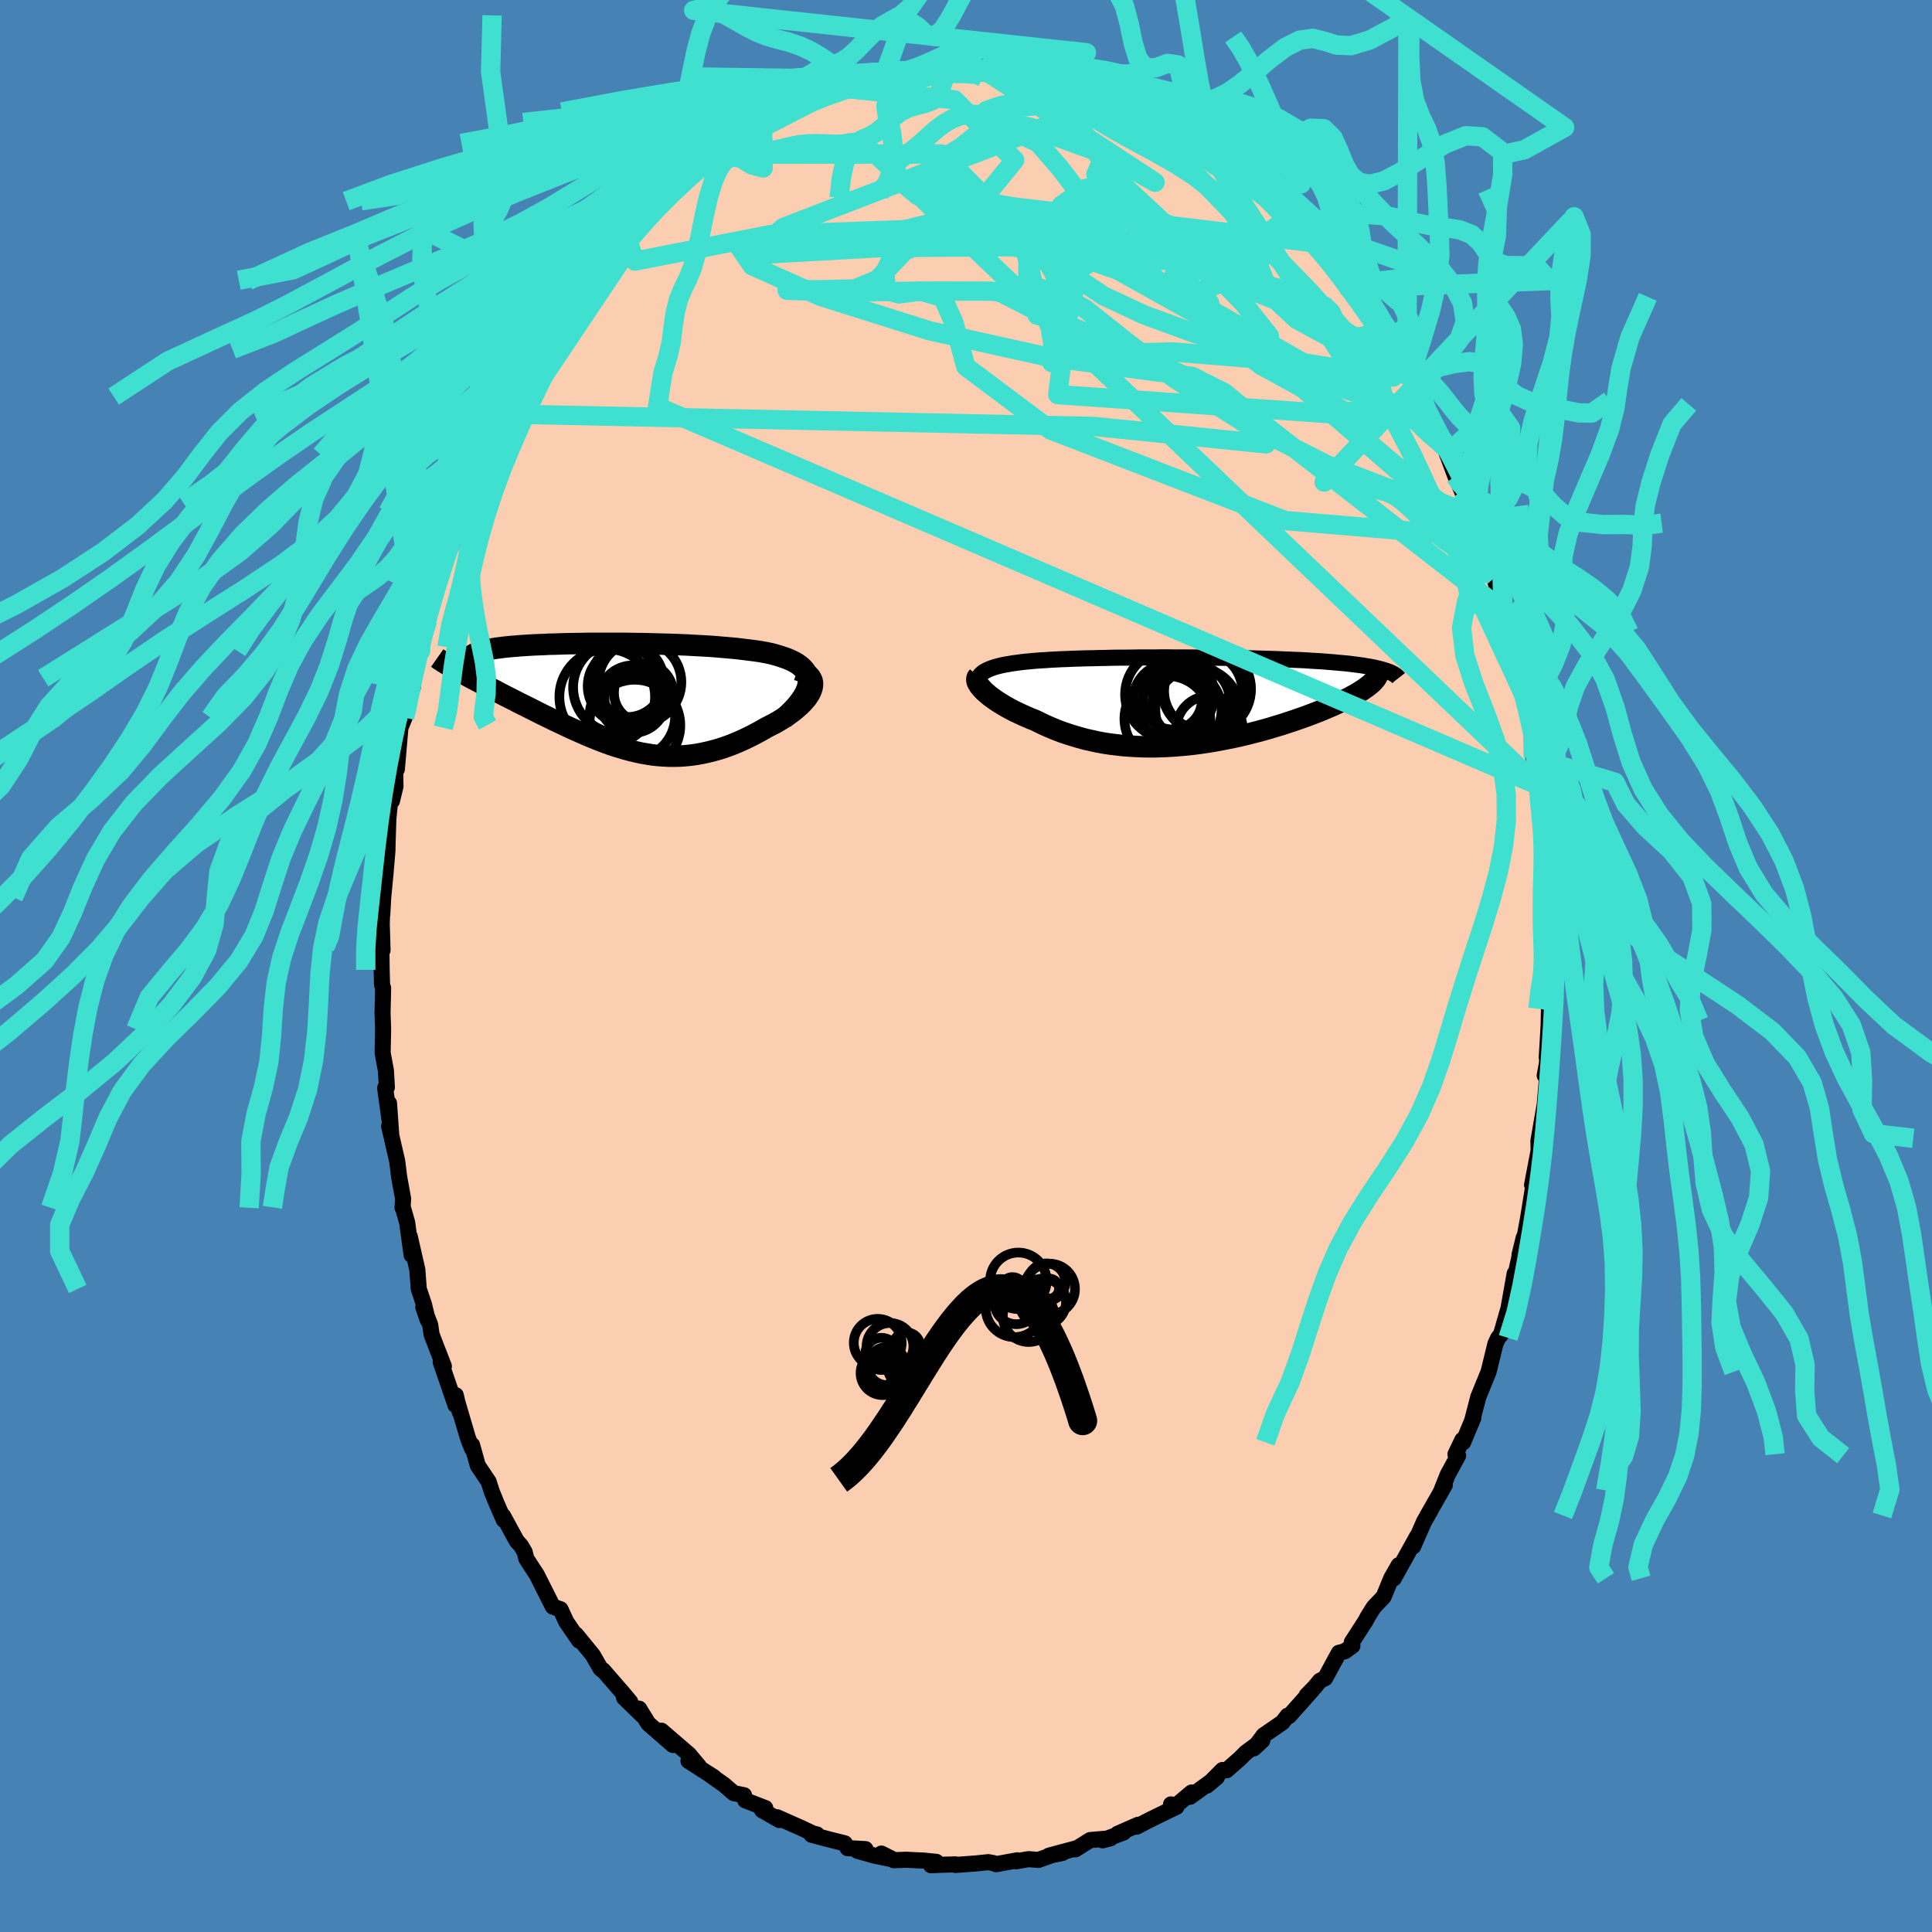<svg viewBox="-100 -100 200 200" xmlns="http://www.w3.org/2000/svg" width="500" height="500" id="face-svg">
    <defs>
      <clipPath id="leftEyeClipPath">
        <polyline points="20.37,-1.71 20.33,-1.99 20.24,-2.27 20.11,-2.52 19.94,-2.76 19.73,-2.98 19.49,-3.19 19.21,-3.39 18.9,-3.57 18.56,-3.74 18.19,-3.9 17.79,-4.04 17.37,-4.18 16.93,-4.31 16.47,-4.43 15.99,-4.53 15.38,-4.64 14.76,-4.73 14.12,-4.81 13.47,-4.89 12.79,-4.97 12.11,-5.03 11.41,-5.09 10.71,-5.15 9.99,-5.2 9.27,-5.24 8.54,-5.28 7.81,-5.32 7.08,-5.35 6.34,-5.38 5.61,-5.4 4.87,-5.42 4.14,-5.44 3.41,-5.46 2.68,-5.47 1.96,-5.48 1.25,-5.49 0.54,-5.49 -0.15,-5.49 -0.84,-5.49 -1.52,-5.49 -2.19,-5.49 -2.84,-5.48 -3.48,-5.47 -4.11,-5.46 -4.72,-5.45 -5.32,-5.43 -5.9,-5.41 -6.47,-5.4 -7.02,-5.37 -7.55,-5.35 -8.07,-5.33 -8.56,-5.3 -9.04,-5.27 -9.5,-5.24 -9.94,-5.2 -10.36,-5.17 -10.76,-5.13 -11.15,-5.09 -11.51,-5.04 -11.85,-5 -12.17,-4.95 -12.47,-4.9 -12.75,-4.85 -13.02,-4.79 -13.26,-4.73 -13.48,-4.67 -13.69,-4.61 -13.87,-4.55 -14.04,-4.48 -14.19,-4.41 -14.32,-4.34 -14.44,-4.26 -14.53,-4.18 -14.6,-4.1 -14.66,-4.01 -14.69,-3.93 -14.71,-3.84 -14.71,-3.74 -14.69,-3.65 -15.8,-2.6 -15.51,-2.44 -15.21,-2.28 -14.9,-2.11 -14.58,-1.93 -14.25,-1.76 -13.9,-1.58 -13.55,-1.39 -13.19,-1.2 -12.82,-1.01 -12.44,-0.81 -12.05,-0.61 -11.66,-0.4 -11.26,-0.19 -10.85,0.02 -10.43,0.23 -10,0.45 -9.56,0.68 -9.11,0.9 -8.65,1.13 -8.19,1.36 -7.72,1.6 -7.24,1.84 -6.75,2.08 -6.26,2.32 -5.77,2.56 -5.27,2.79 -4.77,3.03 -4.26,3.27 -3.75,3.5 -3.23,3.73 -2.71,3.96 -2.19,4.18 -1.67,4.39 -1.15,4.6 -0.62,4.8 -0.09,4.99 0.45,5.17 0.98,5.33 1.52,5.49 2.06,5.63 2.6,5.76 3.15,5.88 3.7,5.97 4.25,6.06 4.81,6.12 5.36,6.16 5.93,6.19 6.49,6.19 7.06,6.18 7.64,6.14 8.22,6.08 8.8,6 9.39,5.89 9.98,5.76 10.58,5.61 11.18,5.44 11.78,5.24 12.39,5.02 13,4.77 13.61,4.5 14.22,4.21 14.83,3.9 15.44,3.57 16.05,3.22 16.48,3 16.91,2.78 17.32,2.54 17.72,2.3 18.1,2.05 18.47,1.79 18.82,1.53 19.14,1.26 19.45,0.99 19.73,0.72 19.98,0.44 20.21,0.17 20.4,-0.11 20.56,-0.38 20.68,-0.65" />
      </clipPath>
      <clipPath id="rightEyeClipPath">
        <polyline points="-21.37,-2.93 -21.2,-3.05 -21,-3.16 -20.78,-3.27 -20.53,-3.37 -20.26,-3.47 -19.97,-3.56 -19.66,-3.64 -19.33,-3.72 -18.97,-3.79 -18.6,-3.85 -18.21,-3.92 -17.81,-3.97 -17.39,-4.03 -16.95,-4.08 -16.5,-4.12 -15.99,-4.17 -15.47,-4.21 -14.93,-4.24 -14.37,-4.28 -13.79,-4.31 -13.2,-4.34 -12.59,-4.36 -11.96,-4.39 -11.32,-4.41 -10.67,-4.43 -10,-4.44 -9.33,-4.46 -8.64,-4.47 -7.94,-4.49 -7.24,-4.5 -6.52,-4.5 -5.8,-4.51 -5.07,-4.52 -4.34,-4.52 -3.61,-4.52 -2.87,-4.53 -2.13,-4.53 -1.39,-4.52 -0.65,-4.52 0.09,-4.52 0.82,-4.51 1.56,-4.51 2.28,-4.5 3.01,-4.49 3.73,-4.48 4.44,-4.47 5.14,-4.46 5.83,-4.44 6.52,-4.43 7.19,-4.41 7.86,-4.39 8.51,-4.37 9.15,-4.35 9.77,-4.32 10.38,-4.3 10.98,-4.27 11.57,-4.25 12.13,-4.22 12.68,-4.18 13.22,-4.15 13.74,-4.12 14.24,-4.08 14.73,-4.04 15.19,-4 15.64,-3.96 16.08,-3.92 16.5,-3.88 16.9,-3.83 17.29,-3.78 17.66,-3.73 18.02,-3.68 18.36,-3.62 18.69,-3.57 19,-3.51 19.29,-3.45 19.56,-3.38 19.82,-3.32 20.07,-3.25 20.29,-3.18 18.6,-1.61 18.41,-1.46 18.2,-1.31 17.98,-1.16 17.73,-1 17.47,-0.84 17.2,-0.68 16.9,-0.52 16.59,-0.35 16.26,-0.19 15.92,-0.02 15.56,0.15 15.19,0.32 14.8,0.5 14.39,0.67 13.97,0.85 13.54,1.03 13.08,1.21 12.61,1.39 12.13,1.57 11.62,1.75 11.11,1.93 10.57,2.11 10.03,2.29 9.47,2.47 8.9,2.64 8.31,2.82 7.71,2.99 7.11,3.15 6.49,3.31 5.86,3.47 5.23,3.62 4.58,3.76 3.93,3.89 3.27,4.02 2.61,4.14 1.94,4.25 1.27,4.35 0.59,4.44 -0.09,4.52 -0.77,4.58 -1.45,4.64 -2.13,4.68 -2.81,4.71 -3.5,4.73 -4.18,4.73 -4.85,4.72 -5.53,4.69 -6.2,4.65 -6.87,4.6 -7.53,4.52 -8.19,4.44 -8.84,4.34 -9.48,4.22 -10.11,4.08 -10.74,3.94 -11.36,3.77 -11.97,3.59 -12.57,3.4 -13.16,3.2 -13.74,2.98 -14.31,2.74 -14.87,2.5 -15.41,2.24 -15.94,1.98 -16.4,1.8 -16.84,1.61 -17.27,1.42 -17.69,1.22 -18.1,1.03 -18.49,0.82 -18.86,0.62 -19.22,0.41 -19.56,0.2 -19.88,0 -20.18,-0.21 -20.47,-0.42 -20.73,-0.62 -20.97,-0.83 -21.19,-1.02" />
      </clipPath>
      <filter id="fuzzy">
        <feTurbulence id="turbulence" baseFrequency="0.05" numOctaves="3" type="noise" result="noise" />
        <feDisplacementMap in="SourceGraphic" in2="noise" scale="2" />
      </filter>
      <linearGradient id="rainbowGradient" x1="0%" y1="0%" x2="100%" y2="0%">
        <stop offset="0%" style="stop-color: [object Object]; stop-opacity: 1" />
        <stop offset="50%" style="stop-color: [object Object]; stop-opacity: 1" />
        <stop offset="100%" style="stop-color: [object Object]; stop-opacity: 1" />
      </linearGradient>
    </defs>
    <rect x="-100" y="-100" width="100%" height="100%" fill="rgb(70, 130, 180)" />
    <polyline id="faceContour" points="60.53,0.03 60.42,1.99 60.38,1.26 60.35,4.52 60.31,6.24 60.12,9.47 60.28,8.03 60.13,10.14 59.91,11.33 60.18,11.13 59.91,14.35 59.26,18.09 59.29,19.61 59.44,17.43 59.52,17.83 58.6,22.66 58.74,22.4 58.68,23.04 58.17,26.2 57.89,27.72 57.3,29.91 57.73,28.14 56.84,32.16 56.45,34.25 56.8,31.84 56.16,35.44 55.38,38.15 55.09,38.5 54.82,39.08 54.8,39.13 54.1,42 53.03,44.62 52.41,47.01 52.52,46.77 51.46,49.31 51.38,49.06 50.67,50.54 50.94,50.69 49.87,52.65 49.22,54.28 49.57,53.73 47.77,56.88 48.09,56.35 47.42,57.51 46.29,60.09 46.72,59.01 44.28,63.4 44.79,62.03 44.02,63.38 43.23,65.3 42.22,66.36 41.58,67.38 41.36,67.8 39.94,70 40,70.37 39.21,70.94 38.6,71.1 37.18,73.72 36.63,74 36.08,74.67 35.25,75.52 35.85,74.94 33.45,77.64 33.29,77.61 32.76,78.3 30.81,79.64 29.8,80.99 30.68,80.16 28.98,81.42 28.36,82.04 26.97,83.26 26.55,83.23 24.93,84.85 25.97,83.98 23.2,86 23.35,85.56 21.52,87.1 21.22,86.79 21.79,87.04 19.14,88.33 17.65,89.1 17.82,88.9 15.7,89.83 16.31,89.7 14.13,90.51 14.95,90.3 12.86,90.48 11.32,91.44 11.48,91.32 8.58,92.1 9.98,91.82 9.16,91.95 7.49,92.54 6.48,92.46 5.17,92.68 5.31,92.58 3.11,92.98 2.84,92.87 2.31,92.77 1.06,92.9 -1.09,93.06 -1.09,93 -2.82,93.05 -3.62,93.09 -3.07,92.74 -4.33,92.61 -6.2,92.52 -7.48,92.57 -8.76,91.88 -7.57,92.48 -9.41,92.11 -11.23,91.6 -10.41,91.42 -12.25,91.32 -12.55,90.82 -14.11,90.43 -16,89.93 -15.43,89.9 -15.82,89.81 -17.08,89.22 -19.56,88.12 -19.32,88.41 -21.11,87.39 -20.78,87.17 -22.85,86.37 -22.98,85.84 -24.04,85.63 -25.03,84.77 -26.52,83.72 -26.12,83.96 -28.73,82.29 -27.64,82.85 -28.67,81.62 -31.53,79.16 -30.23,80.34 -30.34,80.64 -32.89,78.42 -33.84,76.88 -33.52,77.57 -35.4,75.74 -34.76,76.17 -35.48,75.31 -37.57,72.9 -37.55,72.95 -37.82,72.75 -38.63,71.34 -40.37,69.21 -40.05,69.83 -41.38,67.89 -41.98,66.59 -42.77,66.32 -44.36,63.16 -44.38,63.1 -45.51,61.36 -45.69,60.66 -46.07,60.01 -46.51,59.52 -47.92,56.93 -47.85,57.34 -48.59,55.64 -49.09,54.41 -49.42,53.38 -50.54,51.71 -51.13,49.59 -51.14,49.95 -51.57,48.83 -52.67,45.09 -52.41,46.17 -52.82,44.43 -52.85,45.45 -54.38,41 -54.05,41.44 -55.32,38.16 -55.47,37.13 -56.18,35.32 -55.72,36.65 -56.11,35.04 -56.65,33.43 -56.8,31.43 -57.58,28.01 -57.39,29.92 -57.85,26.56 -58.3,24.98 -58.33,25.03 -58.27,24.09 -58.68,21.84 -58.88,20.21 -59.72,16.57 -59.5,17.47 -59.73,14.21 -59.59,16.54 -60.13,12.63 -59.95,12.56 -60.05,10.83 -60.39,9 -60.34,6.54 -60.4,4.9 -60.34,2.3 -60.45,1.94 -60.49,0.4 -60.52,-1.92 -60.66,-1.83 -60.4,-1.64 -60.48,-4.33 -60.42,-6.53 -60.43,-5.3 -60.33,-7.11 -60.1,-9.5 -59.89,-11.98 -59.88,-12.63 -59.8,-15.21 -59.63,-16.91 -59.43,-17.08 -59.06,-18.6 -59.1,-20.69 -58.92,-20.37 -58.55,-24.66 -58.12,-25.72 -57.9,-26.26 -57.73,-28.27 -57.26,-28.86 -57.36,-29.79 -57.57,-29.08 -56.46,-32.63 -55.74,-35.78 -56.33,-34.6 -55.36,-38.02 -55.29,-37.62 -54.67,-39.57 -54.54,-40.59 -53.05,-44.02 -54.09,-42.47 -53.06,-44.55 -51.82,-47.93 -52.13,-47.24 -51.01,-50.18 -51.51,-49.38 -50.49,-51.39 -49.76,-52.91 -49.12,-54.13 -48.74,-54.69 -48.08,-56.83 -47.75,-57.14 -47.26,-58.38 -46.12,-59.31 -46.86,-58.95 -45.42,-61.61 -44.33,-63.84 -44.55,-62.86 -42.73,-65.72 -42.25,-66.26 -41.56,-67.31 -41.04,-68.15 -41.31,-67.7 -39.18,-70.97 -39.17,-70.99 -39.64,-70.65 -39.12,-70.95 -36.86,-73.93 -35.94,-75.06 -35.22,-75.72 -34.94,-75.81 -34.65,-76.33 -33.22,-77.6 -31.66,-79.21 -31.64,-79.37 -31.4,-79.18 -30.42,-80.35 -29.92,-80.61 -27.33,-82.98 -26.39,-83.76 -25.91,-84.02 -25.85,-84.04 -24.76,-85.15 -24.28,-85.21 -22.98,-85.97 -22.15,-86.65 -21.06,-87.32 -19.7,-88.17 -19.77,-87.69 -18.03,-88.75 -18.62,-88.41 -16.84,-89.28 -14.86,-90 -14.03,-90.57 -14.26,-90.47 -12.89,-90.63 -11.22,-91.57 -12.64,-90.86 -10.26,-91.78 -8.77,-91.82 -8.67,-92.11 -8.56,-91.93 -5.42,-92.48 -5.65,-92.52 -4.7,-92.6 -3.61,-93.05 -2.82,-93.03 -2.29,-92.87 -2.11,-92.99 0.13,-93.22 1.68,-93.17 1.76,-92.83 2.21,-92.98 4.01,-92.62 5.03,-92.81 4.92,-92.66 8.49,-92.3 8.63,-92.1 9.31,-92.2 9.62,-91.84 9.9,-91.99 12.02,-91.1 13.02,-91.09 13.19,-90.89 15.28,-90.15 15.42,-89.62 16.21,-89.83 16,-89.93 17.56,-89.21 17.63,-88.99 19.76,-88.03 20.71,-87.6 21.41,-87.15 22.45,-86.15 23.85,-85.48 24.52,-85.01 24.37,-84.74 24.99,-84.6 26.87,-83.17 26.8,-83.32 27.48,-82.99 29.45,-81.13 30.03,-80.54 30.97,-80.38 30.6,-79.89 33.53,-77.6 32.54,-78.37 35.08,-75.46 35.39,-75.57 36.07,-74.86 35.62,-75.17 37.71,-72.83 37.77,-72.76 38.82,-71.4 39.6,-70.17 39.46,-70.51 40.09,-69.71 42.19,-66.39 42.68,-65.64 43.11,-65.33 43.5,-64.77 44.7,-62.62 45.54,-61.53 45.65,-61.22 45.97,-60.92 46.78,-59.17 47.21,-58.16 48.07,-56.44 48.27,-56.28 49.15,-54.51 49.91,-53.11 49.44,-53.96 50.66,-50.69 50.96,-50.01 51.32,-49.21 52.67,-45.92 52.61,-46.38 52.6,-46.21 53.31,-44.4 54,-41.96 53.76,-42.5 54.7,-40.18 55.58,-36.82 55.04,-38.28 55.93,-35.67 55.99,-35.64 56.78,-31.93 56.94,-30.81 57.46,-28.91 57.67,-28.22 57.86,-27.56 58.01,-27.43 58.86,-22.98 58.72,-21.58 58.82,-21.37 59.47,-18.42 59.29,-18.67 59.64,-17.16 59.49,-15.83 60.01,-13.77 60.01,-13.17 59.99,-12.36 60.03,-9.58 60.35,-9.91 60.34,-7.66 60.54,-5.12 60.36,-3.71 60.53,-1.77 60.6,0.12 60.53,0.03 60.42,1.99" fill="rgb(251, 206, 177)" stroke="black" stroke-width="1.667" stroke-linejoin="round" filter="url(#fuzzy)" />
    <g transform="translate(23.08 -27.42)">
      <polyline id="rightCountour" points="-21.37,-2.93 -21.2,-3.05 -21,-3.16 -20.78,-3.27 -20.53,-3.37 -20.26,-3.47 -19.97,-3.56 -19.66,-3.64 -19.33,-3.72 -18.97,-3.79 -18.6,-3.85 -18.21,-3.92 -17.81,-3.97 -17.39,-4.03 -16.95,-4.08 -16.5,-4.12 -15.99,-4.17 -15.47,-4.21 -14.93,-4.24 -14.37,-4.28 -13.79,-4.31 -13.2,-4.34 -12.59,-4.36 -11.96,-4.39 -11.32,-4.41 -10.67,-4.43 -10,-4.44 -9.33,-4.46 -8.64,-4.47 -7.94,-4.49 -7.24,-4.5 -6.52,-4.5 -5.8,-4.51 -5.07,-4.52 -4.34,-4.52 -3.61,-4.52 -2.87,-4.53 -2.13,-4.53 -1.39,-4.52 -0.65,-4.52 0.09,-4.52 0.82,-4.51 1.56,-4.51 2.28,-4.5 3.01,-4.49 3.73,-4.48 4.44,-4.47 5.14,-4.46 5.83,-4.44 6.52,-4.43 7.19,-4.41 7.86,-4.39 8.51,-4.37 9.15,-4.35 9.77,-4.32 10.38,-4.3 10.98,-4.27 11.57,-4.25 12.13,-4.22 12.68,-4.18 13.22,-4.15 13.74,-4.12 14.24,-4.08 14.73,-4.04 15.19,-4 15.64,-3.96 16.08,-3.92 16.5,-3.88 16.9,-3.83 17.29,-3.78 17.66,-3.73 18.02,-3.68 18.36,-3.62 18.69,-3.57 19,-3.51 19.29,-3.45 19.56,-3.38 19.82,-3.32 20.07,-3.25 20.29,-3.18 18.6,-1.61 18.41,-1.46 18.2,-1.31 17.98,-1.16 17.73,-1 17.47,-0.84 17.2,-0.68 16.9,-0.52 16.59,-0.35 16.26,-0.19 15.92,-0.02 15.56,0.15 15.19,0.32 14.8,0.5 14.39,0.67 13.97,0.85 13.54,1.03 13.08,1.21 12.61,1.39 12.13,1.57 11.62,1.75 11.11,1.93 10.57,2.11 10.03,2.29 9.47,2.47 8.9,2.64 8.31,2.82 7.71,2.99 7.11,3.15 6.49,3.31 5.86,3.47 5.23,3.62 4.58,3.76 3.93,3.89 3.27,4.02 2.61,4.14 1.94,4.25 1.27,4.35 0.59,4.44 -0.09,4.52 -0.77,4.58 -1.45,4.64 -2.13,4.68 -2.81,4.71 -3.5,4.73 -4.18,4.73 -4.85,4.72 -5.53,4.69 -6.2,4.65 -6.87,4.6 -7.53,4.52 -8.19,4.44 -8.84,4.34 -9.48,4.22 -10.11,4.08 -10.74,3.94 -11.36,3.77 -11.97,3.59 -12.57,3.4 -13.16,3.2 -13.74,2.98 -14.31,2.74 -14.87,2.5 -15.41,2.24 -15.94,1.98 -16.4,1.8 -16.84,1.61 -17.27,1.42 -17.69,1.22 -18.1,1.03 -18.49,0.82 -18.86,0.62 -19.22,0.41 -19.56,0.2 -19.88,0 -20.18,-0.21 -20.47,-0.42 -20.73,-0.62 -20.97,-0.83 -21.19,-1.02" fill="white" stroke="white" stroke-width="0" stroke-linejoin="round" filter="url(#fuzzy)" />
    </g>
    <g transform="translate(-36.69 -27.91)">
      <polyline id="leftCountour" points="20.37,-1.71 20.33,-1.99 20.24,-2.27 20.11,-2.52 19.94,-2.76 19.73,-2.98 19.49,-3.19 19.21,-3.39 18.9,-3.57 18.56,-3.74 18.19,-3.9 17.79,-4.04 17.37,-4.18 16.93,-4.31 16.47,-4.43 15.99,-4.53 15.38,-4.64 14.76,-4.73 14.12,-4.81 13.47,-4.89 12.79,-4.97 12.11,-5.03 11.41,-5.09 10.71,-5.15 9.99,-5.2 9.27,-5.24 8.54,-5.28 7.81,-5.32 7.08,-5.35 6.34,-5.38 5.61,-5.4 4.87,-5.42 4.14,-5.44 3.41,-5.46 2.68,-5.47 1.96,-5.48 1.25,-5.49 0.54,-5.49 -0.15,-5.49 -0.84,-5.49 -1.52,-5.49 -2.19,-5.49 -2.84,-5.48 -3.48,-5.47 -4.11,-5.46 -4.72,-5.45 -5.32,-5.43 -5.9,-5.41 -6.47,-5.4 -7.02,-5.37 -7.55,-5.35 -8.07,-5.33 -8.56,-5.3 -9.04,-5.27 -9.5,-5.24 -9.94,-5.2 -10.36,-5.17 -10.76,-5.13 -11.15,-5.09 -11.51,-5.04 -11.85,-5 -12.17,-4.95 -12.47,-4.9 -12.75,-4.85 -13.02,-4.79 -13.26,-4.73 -13.48,-4.67 -13.69,-4.61 -13.87,-4.55 -14.04,-4.48 -14.19,-4.41 -14.32,-4.34 -14.44,-4.26 -14.53,-4.18 -14.6,-4.1 -14.66,-4.01 -14.69,-3.93 -14.71,-3.84 -14.71,-3.74 -14.69,-3.65 -15.8,-2.6 -15.51,-2.44 -15.21,-2.28 -14.9,-2.11 -14.58,-1.93 -14.25,-1.76 -13.9,-1.58 -13.55,-1.39 -13.19,-1.2 -12.82,-1.01 -12.44,-0.81 -12.05,-0.61 -11.66,-0.4 -11.26,-0.19 -10.85,0.02 -10.43,0.23 -10,0.45 -9.56,0.68 -9.11,0.9 -8.65,1.13 -8.19,1.36 -7.72,1.6 -7.24,1.84 -6.75,2.08 -6.26,2.32 -5.77,2.56 -5.27,2.79 -4.77,3.03 -4.26,3.27 -3.75,3.5 -3.23,3.73 -2.71,3.96 -2.19,4.18 -1.67,4.39 -1.15,4.6 -0.62,4.8 -0.09,4.99 0.45,5.17 0.98,5.33 1.52,5.49 2.06,5.63 2.6,5.76 3.15,5.88 3.7,5.97 4.25,6.06 4.81,6.12 5.36,6.16 5.93,6.19 6.49,6.19 7.06,6.18 7.64,6.14 8.22,6.08 8.8,6 9.39,5.89 9.98,5.76 10.58,5.61 11.18,5.44 11.78,5.24 12.39,5.02 13,4.77 13.61,4.5 14.22,4.21 14.83,3.9 15.44,3.57 16.05,3.22 16.48,3 16.91,2.78 17.32,2.54 17.72,2.3 18.1,2.05 18.47,1.79 18.82,1.53 19.14,1.26 19.45,0.99 19.73,0.72 19.98,0.44 20.21,0.17 20.4,-0.11 20.56,-0.38 20.68,-0.65" fill="white" stroke="white" stroke-width="0" stroke-linejoin="round" filter="url(#fuzzy)" />
    </g>
    <g transform="translate(23.08 -27.42)">
      <polyline id="rightUpper" points="-21.5,-1.23 -21.63,-1.45 -21.73,-1.65 -21.8,-1.85 -21.83,-2.03 -21.83,-2.2 -21.79,-2.36 -21.73,-2.52 -21.64,-2.66 -21.52,-2.8 -21.37,-2.93 -21.2,-3.05 -21,-3.16 -20.78,-3.27 -20.53,-3.37 -20.26,-3.47 -19.97,-3.56 -19.66,-3.64 -19.33,-3.72 -18.97,-3.79 -18.6,-3.85 -18.21,-3.92 -17.81,-3.97 -17.39,-4.03 -16.95,-4.08 -16.5,-4.12 -15.99,-4.17 -15.47,-4.21 -14.93,-4.24 -14.37,-4.28 -13.79,-4.31 -13.2,-4.34 -12.59,-4.36 -11.96,-4.39 -11.32,-4.41 -10.67,-4.43 -10,-4.44 -9.33,-4.46 -8.64,-4.47 -7.94,-4.49 -7.24,-4.5 -6.52,-4.5 -5.8,-4.51 -5.07,-4.52 -4.34,-4.52 -3.61,-4.52 -2.87,-4.53 -2.13,-4.53 -1.39,-4.52 -0.65,-4.52 0.09,-4.52 0.82,-4.51 1.56,-4.51 2.28,-4.5 3.01,-4.49 3.73,-4.48 4.44,-4.47 5.14,-4.46 5.83,-4.44 6.52,-4.43 7.19,-4.41 7.86,-4.39 8.51,-4.37 9.15,-4.35 9.77,-4.32 10.38,-4.3 10.98,-4.27 11.57,-4.25 12.13,-4.22 12.68,-4.18 13.22,-4.15 13.74,-4.12 14.24,-4.08 14.73,-4.04 15.19,-4 15.64,-3.96 16.08,-3.92 16.5,-3.88 16.9,-3.83 17.29,-3.78 17.66,-3.73 18.02,-3.68 18.36,-3.62 18.69,-3.57 19,-3.51 19.29,-3.45 19.56,-3.38 19.82,-3.32 20.07,-3.25 20.29,-3.18 20.51,-3.11 20.7,-3.04 20.88,-2.97 21.04,-2.89 21.19,-2.81 21.32,-2.73 21.44,-2.65 21.54,-2.56 21.63,-2.48 21.7,-2.39" fill="none" stroke="black" stroke-width="1.667" stroke-linejoin="round" filter="url(#fuzzy)" />
      <polyline id="rightLower" points="-21.83,-2.55 -21.91,-2.46 -21.95,-2.34 -21.96,-2.21 -21.94,-2.07 -21.89,-1.92 -21.8,-1.76 -21.69,-1.59 -21.55,-1.41 -21.38,-1.22 -21.19,-1.02 -20.97,-0.83 -20.73,-0.62 -20.47,-0.42 -20.18,-0.21 -19.88,0 -19.56,0.2 -19.22,0.41 -18.86,0.62 -18.49,0.82 -18.1,1.03 -17.69,1.22 -17.27,1.42 -16.84,1.61 -16.4,1.8 -15.94,1.98 -15.41,2.24 -14.87,2.5 -14.31,2.74 -13.74,2.98 -13.16,3.2 -12.57,3.4 -11.97,3.59 -11.36,3.77 -10.74,3.94 -10.11,4.08 -9.48,4.22 -8.84,4.34 -8.19,4.44 -7.53,4.52 -6.87,4.6 -6.2,4.65 -5.53,4.69 -4.85,4.72 -4.18,4.73 -3.5,4.73 -2.81,4.71 -2.13,4.68 -1.45,4.64 -0.77,4.58 -0.09,4.52 0.59,4.44 1.27,4.35 1.94,4.25 2.61,4.14 3.27,4.02 3.93,3.89 4.58,3.76 5.23,3.62 5.86,3.47 6.49,3.31 7.11,3.15 7.71,2.99 8.31,2.82 8.9,2.64 9.47,2.47 10.03,2.29 10.57,2.11 11.11,1.93 11.62,1.75 12.13,1.57 12.61,1.39 13.08,1.21 13.54,1.03 13.97,0.85 14.39,0.67 14.8,0.5 15.19,0.32 15.56,0.15 15.92,-0.02 16.26,-0.19 16.59,-0.35 16.9,-0.52 17.2,-0.68 17.47,-0.84 17.73,-1 17.98,-1.16 18.2,-1.31 18.41,-1.46 18.6,-1.61 18.78,-1.75 18.94,-1.89 19.08,-2.03 19.2,-2.17 19.31,-2.3 19.4,-2.43 19.47,-2.55 19.53,-2.67 19.57,-2.79 19.6,-2.91" fill="none" stroke="black" stroke-width="2.222" stroke-linejoin="round" filter="url(#fuzzy)" />
      <circle r="3.054" cx="-1.715" cy="-0.12" stroke="black" fill="none" stroke-width="1.0" filter="url(#fuzzy)" clip-path="url(#rightEyeClipPath)" /><circle r="3.438" cx="2.13" cy="2.89" stroke="black" fill="none" stroke-width="1.0" filter="url(#fuzzy)" clip-path="url(#rightEyeClipPath)" /><circle r="4.188" cx="-0.81" cy="0.89" stroke="black" fill="none" stroke-width="1.0" filter="url(#fuzzy)" clip-path="url(#rightEyeClipPath)" /><circle r="3.856" cx="-1.93" cy="-0.07" stroke="black" fill="none" stroke-width="1.0" filter="url(#fuzzy)" clip-path="url(#rightEyeClipPath)" /><circle r="4.608" cx="-2.005" cy="-0.685" stroke="black" fill="none" stroke-width="1.0" filter="url(#fuzzy)" clip-path="url(#rightEyeClipPath)" /><circle r="4.346" cx="0.865" cy="0.9" stroke="black" fill="none" stroke-width="1.0" filter="url(#fuzzy)" clip-path="url(#rightEyeClipPath)" /><circle r="4.442" cx="-2.24" cy="1.83" stroke="black" fill="none" stroke-width="1.0" filter="url(#fuzzy)" clip-path="url(#rightEyeClipPath)" /><circle r="4.61" cx="1.815" cy="-1.245" stroke="black" fill="none" stroke-width="1.0" filter="url(#fuzzy)" clip-path="url(#rightEyeClipPath)" /><circle r="4.02" cx="0.235" cy="0.115" stroke="black" fill="none" stroke-width="1.0" filter="url(#fuzzy)" clip-path="url(#rightEyeClipPath)" /><circle r="4.048" cx="1.475" cy="-1.045" stroke="black" fill="none" stroke-width="1.0" filter="url(#fuzzy)" clip-path="url(#rightEyeClipPath)" />
      </g>
    <g transform="translate(-36.69 -27.91)">
      <polyline id="leftUpper" points="17.78,2.32 18.33,1.81 18.81,1.33 19.22,0.87 19.56,0.43 19.84,0.02 20.05,-0.36 20.21,-0.73 20.32,-1.08 20.37,-1.4 20.37,-1.71 20.33,-1.99 20.24,-2.27 20.11,-2.52 19.94,-2.76 19.73,-2.98 19.49,-3.19 19.21,-3.39 18.9,-3.57 18.56,-3.74 18.19,-3.9 17.79,-4.04 17.37,-4.18 16.93,-4.31 16.47,-4.43 15.99,-4.53 15.38,-4.64 14.76,-4.73 14.12,-4.81 13.47,-4.89 12.79,-4.97 12.11,-5.03 11.41,-5.09 10.71,-5.15 9.99,-5.2 9.27,-5.24 8.54,-5.28 7.81,-5.32 7.08,-5.35 6.34,-5.38 5.61,-5.4 4.87,-5.42 4.14,-5.44 3.41,-5.46 2.68,-5.47 1.96,-5.48 1.25,-5.49 0.54,-5.49 -0.15,-5.49 -0.84,-5.49 -1.52,-5.49 -2.19,-5.49 -2.84,-5.48 -3.48,-5.47 -4.11,-5.46 -4.72,-5.45 -5.32,-5.43 -5.9,-5.41 -6.47,-5.4 -7.02,-5.37 -7.55,-5.35 -8.07,-5.33 -8.56,-5.3 -9.04,-5.27 -9.5,-5.24 -9.94,-5.2 -10.36,-5.17 -10.76,-5.13 -11.15,-5.09 -11.51,-5.04 -11.85,-5 -12.17,-4.95 -12.47,-4.9 -12.75,-4.85 -13.02,-4.79 -13.26,-4.73 -13.48,-4.67 -13.69,-4.61 -13.87,-4.55 -14.04,-4.48 -14.19,-4.41 -14.32,-4.34 -14.44,-4.26 -14.53,-4.18 -14.6,-4.1 -14.66,-4.01 -14.69,-3.93 -14.71,-3.84 -14.71,-3.74 -14.69,-3.65 -14.66,-3.55 -14.6,-3.45 -14.53,-3.34 -14.44,-3.24 -14.33,-3.13 -14.2,-3.02 -14.06,-2.9 -13.9,-2.79 -13.73,-2.67 -13.54,-2.54" fill="none" stroke="black" stroke-width="2.222" stroke-linejoin="round" filter="url(#fuzzy)" />
      <polyline id="leftLower" points="19.23,-2.75 19.64,-2.62 19.99,-2.46 20.27,-2.28 20.49,-2.09 20.64,-1.88 20.75,-1.65 20.8,-1.41 20.8,-1.17 20.76,-0.91 20.68,-0.65 20.56,-0.38 20.4,-0.11 20.21,0.17 19.98,0.44 19.73,0.72 19.45,0.99 19.14,1.26 18.82,1.53 18.47,1.79 18.1,2.05 17.72,2.3 17.32,2.54 16.91,2.78 16.48,3 16.05,3.22 15.44,3.57 14.83,3.9 14.22,4.21 13.61,4.5 13,4.77 12.39,5.02 11.78,5.24 11.18,5.44 10.58,5.61 9.98,5.76 9.39,5.89 8.8,6 8.22,6.08 7.64,6.14 7.06,6.18 6.49,6.19 5.93,6.19 5.36,6.16 4.81,6.12 4.25,6.06 3.7,5.97 3.15,5.88 2.6,5.76 2.06,5.63 1.52,5.49 0.98,5.33 0.45,5.17 -0.09,4.99 -0.62,4.8 -1.15,4.6 -1.67,4.39 -2.19,4.18 -2.71,3.96 -3.23,3.73 -3.75,3.5 -4.26,3.27 -4.77,3.03 -5.27,2.79 -5.77,2.56 -6.26,2.32 -6.75,2.08 -7.24,1.84 -7.72,1.6 -8.19,1.36 -8.65,1.13 -9.11,0.9 -9.56,0.68 -10,0.45 -10.43,0.23 -10.85,0.02 -11.26,-0.19 -11.66,-0.4 -12.05,-0.61 -12.44,-0.81 -12.82,-1.01 -13.19,-1.2 -13.55,-1.39 -13.9,-1.58 -14.25,-1.76 -14.58,-1.93 -14.9,-2.11 -15.21,-2.28 -15.51,-2.44 -15.8,-2.6 -16.07,-2.76 -16.34,-2.91 -16.6,-3.05 -16.84,-3.2 -17.07,-3.33 -17.29,-3.47 -17.5,-3.6 -17.69,-3.73 -17.88,-3.85 -18.05,-3.97" fill="none" stroke="black" stroke-width="2.222" stroke-linejoin="round" filter="url(#fuzzy)" />
      <circle r="4.286" cx="2.938" cy="-1.479" stroke="black" fill="none" stroke-width="1.0" filter="url(#fuzzy)" clip-path="url(#leftEyeClipPath)" /><circle r="3.06" cx="3.308" cy="-0.359" stroke="black" fill="none" stroke-width="1.0" filter="url(#fuzzy)" clip-path="url(#leftEyeClipPath)" /><circle r="4.748" cx="0.768" cy="-0.924" stroke="black" fill="none" stroke-width="1.0" filter="url(#fuzzy)" clip-path="url(#leftEyeClipPath)" /><circle r="4.726" cx="2.388" cy="3.001" stroke="black" fill="none" stroke-width="1.0" filter="url(#fuzzy)" clip-path="url(#leftEyeClipPath)" /><circle r="3.022" cx="2.288" cy="0.241" stroke="black" fill="none" stroke-width="1.0" filter="url(#fuzzy)" clip-path="url(#leftEyeClipPath)" /><circle r="3.916" cx="1.443" cy="-1.069" stroke="black" fill="none" stroke-width="1.0" filter="url(#fuzzy)" clip-path="url(#leftEyeClipPath)" /><circle r="4.95" cx="-0.452" cy="0.051" stroke="black" fill="none" stroke-width="1.0" filter="url(#fuzzy)" clip-path="url(#leftEyeClipPath)" /><circle r="3.764" cx="1.623" cy="-1.624" stroke="black" fill="none" stroke-width="1.0" filter="url(#fuzzy)" clip-path="url(#leftEyeClipPath)" /><circle r="3.494" cx="2.183" cy="0.286" stroke="black" fill="none" stroke-width="1.0" filter="url(#fuzzy)" clip-path="url(#leftEyeClipPath)" /><circle r="4.43" cx="2.153" cy="2.026" stroke="black" fill="none" stroke-width="1.0" filter="url(#fuzzy)" clip-path="url(#leftEyeClipPath)" />
    </g>
    <g id="hairs">
      <polyline points="-12.64,-90.86 -1.2,-89.67 5.04,-83.43 0.55,-77.92 -9.57,-75.44 -18.76,-74.88 -23.38,-74.31 -22.12,-72.48 -15.06,-69.32 -3.78,-65.76 8.46,-63.05 18.01,-61.73 23.42,-61.03 26.74,-59.36 30.53,-56.24 31.07,-54.05 13.18,-55.86 -47.75,-57.14" fill="none" stroke="rgb(64, 224, 208)" stroke-width="2" stroke-linejoin="round" filter="url(#fuzzy)" /><polyline points="16,-89.93 -18.92,-76.45 -22.12,-73.62 -8.73,-74.37 8.18,-74.48 21.26,-73.67 28.45,-72.86 30.37,-72.76 28.22,-73.75 23.37,-75.8 17.79,-77.98 13.84,-78.22 12.26,-74.36 10.41,-66.59 9.5,-59.15 48.07,-56.44" fill="none" stroke="rgb(64, 224, 208)" stroke-width="2" stroke-linejoin="round" filter="url(#fuzzy)" /><polyline points="-35.22,-75.72 -34.27,-72.97 -20.24,-75.72 -4.52,-76.3 5.76,-74.29 10.84,-71.65 14.22,-69.38 18.43,-67.41 23.64,-65.5 28.48,-64.01 31.36,-63.7 31.4,-65.23 28.7,-68.63 24.26,-73.21 19.51,-77.83 15.77,-81.29 13.79,-82.75 13.45,-81.96 14.09,-79.43 14.98,-76.27 16,-73.87 17.85,-73.07 22.28,-73.05 32.22,-70.18 45.97,-60.92" fill="none" stroke="rgb(64, 224, 208)" stroke-width="2" stroke-linejoin="round" filter="url(#fuzzy)" /><polyline points="52.6,-46.21 53.56,-42.41 52.21,-44.91 50.71,-47.35 48.72,-48.15 44.41,-49.19 37.28,-51.93 28.93,-56.16 21.58,-60.81 16.2,-64.95 12.31,-68.04 9.17,-69.84 6.63,-70.37 4.66,-70.16 3.65,-69.69 7.71,-67.61 26.48,-59.43 55.58,-36.82" fill="none" stroke="rgb(64, 224, 208)" stroke-width="2" stroke-linejoin="round" filter="url(#fuzzy)" /><polyline points="57.67,-28.22 46.22,-52.89 41.01,-62.87 39.56,-65.53 37.69,-66.66 33.88,-68.2 28.16,-70.49 21.21,-73.31 14.09,-76.05 7.91,-78.01 3.38,-78.86 0.57,-78.91 -1.02,-78.82 -2.01,-78.92 -2.66,-79 -2.45,-78.57 -0.14,-77.42 5.67,-75.54 15.73,-72.02 29.9,-64.11 46.02,-50.13 54.7,-40.18" fill="none" stroke="rgb(64, 224, 208)" stroke-width="2" stroke-linejoin="round" filter="url(#fuzzy)" /><polyline points="44.7,-62.62 44.23,-60.96 34.72,-62.48 21.36,-63.57 12.2,-63.35 9.01,-62.53 8.88,-62.47 9.07,-63.8 8.73,-66.03 7.88,-68.13 6.12,-69.42 2.61,-69.86 -2.93,-69.87 -9.58,-69.81 -15.42,-69.84 -18.52,-69.95 -18.06,-70.02 -15.01,-70.01 -11.52,-70.09 -9.18,-71.06 -6.33,-74.04 5.01,-78.57 36.07,-74.86" fill="none" stroke="rgb(64, 224, 208)" stroke-width="2" stroke-linejoin="round" filter="url(#fuzzy)" /><polyline points="8.49,-92.3 18.49,-76.11 9.84,-71.05 7.36,-67.38 9.4,-66.81 10.53,-69.1 8.59,-72.62 4.1,-76.15 -1,-79.17 -4.32,-81.24 -3.97,-81.74 0.49,-80.16 7.62,-76.77 14.57,-72.95 18.58,-70.74 18.93,-71.43 18.04,-74.02 20.34,-75.44 28.68,-74.02 33.53,-77.6" fill="none" stroke="rgb(64, 224, 208)" stroke-width="2" stroke-linejoin="round" filter="url(#fuzzy)" /><polyline points="53.31,-44.4 33.05,-46.11 8.74,-55.49 -0.02,-62.05 -1.24,-66.56 -2.4,-69.2 -4.73,-69.87 -6.94,-69.57 -8.24,-69.92 -8.41,-71.81 -7.04,-74.68 -3.46,-76.95 2.79,-77.13 11.94,-74.42 23.82,-68.8 36.02,-61.81 40.76,-60.38 24.99,-84.6" fill="none" stroke="rgb(64, 224, 208)" stroke-width="2" stroke-linejoin="round" filter="url(#fuzzy)" /><polyline points="-25.85,-84.04 -2.5,-84.06 5.72,-75.8 7.1,-70.08 6.38,-69.74 6.41,-72.48 7.72,-75.9 9.88,-78.75 12.33,-80.48 14.55,-80.87 16.01,-80.08 16.22,-78.64 15.02,-77.34 12.98,-76.64 11.65,-76.19 12.92,-74.97 17.46,-72.28 23.09,-69.18 25.23,-68.63 21.65,-71.97 21.45,-71.19 53.31,-44.4" fill="none" stroke="rgb(64, 224, 208)" stroke-width="2" stroke-linejoin="round" filter="url(#fuzzy)" /><polyline points="16,-89.93 35.67,-69.72 42.36,-62.12 43.59,-57.6 39.27,-57.39 30.49,-62.21 20.85,-69.92 13.71,-77.36 9.8,-82.52 7.46,-85.22 4.88,-86.43 2.32,-87.17 2.13,-87.62 6.57,-86.85 14.66,-83.91 19.57,-81.13 1.76,-92.83" fill="none" stroke="rgb(64, 224, 208)" stroke-width="2" stroke-linejoin="round" filter="url(#fuzzy)" /><polyline points="57.18,-47.61 57.41,-45.72 57.65,-44.25 57.93,-42.68 58.18,-41.1 58.39,-39.58 58.61,-38.05 58.84,-36.47 59.08,-34.85 59.34,-33.26 59.58,-31.72 59.8,-30.26 60.01,-28.82 60.25,-27.38 60.52,-25.88 60.79,-24.33 60.96,-22.77 60.96,-21.24 60.73,-19.78 60.32,-18.37 59.91,-16.98 59.76,-15.51 60.01,-13.77" fill="none" stroke="rgb(64, 224, 208)" stroke-width="2" stroke-linejoin="round" filter="url(#fuzzy)" /><polyline points="-2.11,-92.99 -2.37,-91.5 -2.86,-90.16 -3.51,-89.57 -4.26,-89.29 -5.07,-89.09 -5.92,-88.84 -6.78,-88.42 -7.63,-87.76 -8.44,-86.99 -9.24,-86.31 -10.04,-85.86 -10.8,-85.55 -11.49,-85.13 -12.08,-84.33 -12.57,-83.11 -12.9,-81.61 -13.13,-79.52" fill="none" stroke="rgb(64, 224, 208)" stroke-width="2" stroke-linejoin="round" filter="url(#fuzzy)" /><polyline points="-8.56,-91.93 -6.85,-96.7 -5.86,-97.8 -4.98,-97.22 -4.13,-96.43 -3.29,-96.23 -2.43,-96.91 -1.51,-98.37 -0.53,-100.23 0.5,-101.99 1.53,-103.3 2.57,-104.19 3.64,-105.02 4.81,-106.21 6.13,-107.93 7.61,-109.9 9.17,-111.56 10.51,-112.42 11.36,-112.52" fill="none" stroke="rgb(64, 224, 208)" stroke-width="2" stroke-linejoin="round" filter="url(#fuzzy)" /><polyline points="-8.77,-91.82 -8.47,-92.04 -7.67,-92.25 -6.69,-92.5 -5.74,-92.8 -4.86,-93.11 -4.03,-93.45 -3.22,-93.82 -2.38,-94.2 -1.5,-94.54 -0.56,-94.78 0.4,-94.89 1.37,-94.91 2.34,-94.88 3.34,-94.87 4.38,-94.92 5.47,-94.99 6.58,-95.04 7.66,-95.02 8.63,-94.93 9.43,-94.82 10.12,-94.75 10.96,-94.72 12.47,-94.54 -28.19,-98.93 -26.8,-99.21 -25.37,-98.72 -23.98,-97.93 -22.72,-97.21 -21.61,-96.65 -20.57,-96.24 -19.51,-95.93 -18.4,-95.65 -17.23,-95.26 -16.05,-94.72 -14.95,-94.06 -13.95,-93.39 -13.06,-92.82 -12.3,-92.35 -11.59,-91.86 -10.26,-91.78 -28.38,-92.04 -27.7,-91.35 -26.74,-90.98 -25.76,-91.07 -24.77,-91.43 -23.76,-91.77 -22.71,-91.93 -21.68,-91.9 -20.68,-91.76 -19.71,-91.61 -18.73,-91.48 -17.7,-91.37 -16.62,-91.27 -15.53,-91.17 -14.54,-91.08 -13.63,-91.04 -12.62,-91.12 -11.22,-91.57" fill="none" stroke="rgb(64, 224, 208)" stroke-width="2" stroke-linejoin="round" filter="url(#fuzzy)" /><polyline points="-12.89,-90.63 -12.02,-91.09 -11.4,-91.27 -10.58,-91.43 -9.67,-91.58 -8.75,-91.69 -7.83,-91.79 -6.9,-91.9 -5.99,-92.03 -5.11,-92.17 -4.28,-92.28 -3.5,-92.36 -2.73,-92.4 -1.92,-92.4 -0.98,-92.4 0.1,-92.38 1.18,-92.28 1.75,-91.99" fill="none" stroke="rgb(64, 224, 208)" stroke-width="2" stroke-linejoin="round" filter="url(#fuzzy)" /><polyline points="-14.03,-90.57 -15.24,-90.44 -16.58,-90.18 -17.69,-89.85 -18.59,-89.43 -19.39,-88.95 -20.2,-88.47 -21.06,-88.03 -21.97,-87.65 -22.9,-87.29 -23.81,-86.92 -24.67,-86.52 -25.48,-86.07 -26.28,-85.58 -27.13,-85.04 -28.05,-84.45 -29.06,-83.83 -30.1,-83.21 -31.1,-82.63 -31.98,-82.13 -32.75,-81.65 -33.52,-81.08 -34.53,-80.24 -35.93,-79.14 -14.86,-90 -16.5,-89.36 -17.63,-88.9 -18.47,-88.55 -19.22,-88.25 -20,-87.93 -20.84,-87.59 -21.74,-87.19 -22.66,-86.76 -23.55,-86.31 -24.38,-85.83 -25.12,-85.35 -25.77,-84.87 -26.41,-84.4 -27.16,-83.86 -28.3,-82.99 -30.18,-81.33" fill="none" stroke="rgb(64, 224, 208)" stroke-width="2" stroke-linejoin="round" filter="url(#fuzzy)" /><polyline points="-21.06,-87.32 -20.27,-88.51 -19.61,-89.12 -18.92,-89.74 -18.13,-90.5 -17.25,-91.37 -16.33,-92.16 -15.41,-92.72 -14.52,-93.06 -13.67,-93.3 -12.86,-93.63 -12.07,-94.15 -11.28,-94.88 -10.46,-95.74 -9.6,-96.59 -8.7,-97.32 -7.73,-97.88 -6.73,-98.42 -5.78,-99.24 -4.92,-100.46 -3.95,-101.68" fill="none" stroke="rgb(64, 224, 208)" stroke-width="2" stroke-linejoin="round" filter="url(#fuzzy)" /><polyline points="-21.06,-87.32 -21,-82.61 -22.16,-82.92 -23.33,-83.63 -24.25,-83.77 -24.97,-83.37 -25.58,-82.55 -26.13,-81.32 -26.64,-79.68 -27.09,-77.72 -27.5,-75.68 -27.89,-73.82 -28.32,-72.3 -28.8,-71.12 -29.31,-70.09 -29.77,-68.96 -30.11,-67.61 -30.33,-66.09 -30.51,-64.59 -30.84,-63.17 -31.38,-61.38 -31.93,-57.9 59.29,-18.67 59.77,-19.47 60.62,-21.13 61.44,-23.02 61.96,-24.96 62.39,-26.93 63.1,-28.98 64.33,-31.22 65.94,-33.67 67.6,-36.26 68.92,-38.85 69.71,-41.29 70,-43.5 70.08,-45.55 70.31,-47.63 70.91,-50.06 71.85,-52.98 73.09,-56.11 74.82,-58.14" fill="none" stroke="rgb(64, 224, 208)" stroke-width="2" stroke-linejoin="round" filter="url(#fuzzy)" /><polyline points="-26.39,-83.76 -25.97,-83.92 -25.41,-84.03 -24.66,-84.1 -23.78,-84.15 -22.82,-84.2 -21.83,-84.26 -20.85,-84.33 -19.92,-84.45 -19.05,-84.63 -18.2,-84.83 -17.34,-85.01 -16.42,-85.11 -15.45,-85.13 -14.48,-85.1 -13.56,-85.06 -12.74,-85.09 -12.01,-85.22 -11.37,-85.26 -10.72,-84.88 -9.41,-84.12 59.47,-18.42 59.31,-18.05 59.38,-17.07 59.5,-15.86 59.62,-14.61 59.7,-13.36 59.75,-12.11 59.75,-10.81 59.72,-9.43 59.68,-7.95 59.66,-6.38 59.66,-4.78 59.7,-3.22 59.75,-1.78 59.76,-0.53 59.72,0.53 59.6,1.46 59.43,2.5 59.2,4.43" fill="none" stroke="rgb(64, 224, 208)" stroke-width="2" stroke-linejoin="round" filter="url(#fuzzy)" /><polyline points="-35.22,-75.72 -35.32,-77.02 -34.57,-77.52 -33.65,-78.15 -32.86,-78.99 -32.21,-80.03 -31.64,-81.25 -31.06,-82.68 -30.45,-84.34 -29.85,-86.22 -29.29,-88.28 -28.82,-90.43 -28.39,-92.57 -27.96,-94.63 -27.46,-96.52 -26.84,-98.17 -26.09,-99.56 -25.23,-100.67 -24.31,-101.59 -23.4,-102.43 -22.53,-103.33 -21.69,-104.33 -20.75,-105.41 -19.57,-106.52 -18.14,-107.76 -16.9,-109.09" fill="none" stroke="rgb(64, 224, 208)" stroke-width="2" stroke-linejoin="round" filter="url(#fuzzy)" /><polyline points="-59.84,-46.99 -58.64,-49.17 -57.59,-50.86 -56.72,-52.08 -55.81,-52.93 -54.81,-53.61 -53.77,-54.26 -52.75,-54.98 -51.79,-55.76 -50.91,-56.58 -50.08,-57.37 -49.3,-58.12 -48.54,-58.82 -47.81,-59.5 -47.11,-60.25 -46.42,-61.15 -45.71,-62.19 -44.95,-63.27 -44.08,-64.26 -42.73,-65.72" fill="none" stroke="rgb(64, 224, 208)" stroke-width="2" stroke-linejoin="round" filter="url(#fuzzy)" /><polyline points="-53.73,-33 -53.34,-35.26 -52.99,-36.61 -52.63,-37.89 -52.29,-39.21 -51.97,-40.56 -51.67,-41.94 -51.41,-43.36 -51.17,-44.8 -50.94,-46.23 -50.68,-47.59 -50.36,-48.87 -49.97,-50.08 -49.53,-51.27 -49.07,-52.48 -48.62,-53.69 -48.18,-54.89 -47.75,-56.02 -47.3,-57.05 -46.88,-57.97 -46.62,-58.73 -46.86,-58.95" fill="none" stroke="rgb(64, 224, 208)" stroke-width="2" stroke-linejoin="round" filter="url(#fuzzy)" /><polyline points="-49.06,-98.41 -49.21,-92.54 -48.7,-88.86 -48.39,-86.59 -48.52,-85.06 -48.9,-83.72 -49.31,-82.31 -49.63,-80.72 -49.87,-78.92 -49.99,-76.82 -49.89,-74.32 -49.45,-71.29 -48.64,-67.76 -47.7,-64.15 -47.01,-61.14 -46.79,-59.29 -47.26,-58.38" fill="none" stroke="rgb(64, 224, 208)" stroke-width="2" stroke-linejoin="round" filter="url(#fuzzy)" /><polyline points="58.72,-21.58 58.68,-23.61 58.62,-25.7 59.01,-27.55 59.86,-29.38 60.85,-31.32 61.62,-33.3 61.99,-35.24 62,-37.07 61.83,-38.81 61.7,-40.56 61.81,-42.47 62.31,-44.69 63.24,-47.29 64.46,-50.14 65.69,-53.02 66.64,-55.62 67.18,-57.8 67.45,-59.7 67.81,-61.88 68.74,-65.11 70.58,-69.27" fill="none" stroke="rgb(64, 224, 208)" stroke-width="2" stroke-linejoin="round" filter="url(#fuzzy)" /><polyline points="-48.74,-54.69 -48.87,-53.55 -49.11,-52.15 -49.2,-50.52 -49.33,-49.03 -49.65,-47.78 -50.11,-46.67 -50.61,-45.53 -51.02,-44.26 -51.27,-42.86 -51.34,-41.33 -51.27,-39.72 -51.09,-38.07 -50.84,-36.41 -50.54,-34.76 -50.19,-33.12 -49.85,-31.46 -49.65,-29.82 -49.68,-28.23 -49.86,-26.81 -49.97,-25.78 -49.52,-24.96" fill="none" stroke="rgb(64, 224, 208)" stroke-width="2" stroke-linejoin="round" filter="url(#fuzzy)" /><polyline points="-64.23,-37.12 -63.08,-38.8 -61.98,-39.56 -60.9,-40.31 -59.88,-41.17 -58.97,-42.17 -58.17,-43.28 -57.44,-44.44 -56.69,-45.56 -55.86,-46.62 -54.99,-47.67 -54.2,-48.75 -53.56,-49.87 -53.02,-50.95 -52.38,-51.88 -51.41,-52.61 -50.15,-53.27 -49.12,-54.13 -43.05,-71.48 -43.56,-70.52 -44.19,-69.48 -44.83,-68.24 -45.41,-66.81 -45.86,-65.22 -46.23,-63.57 -46.57,-61.98 -46.92,-60.58 -47.31,-59.41 -47.72,-58.39 -48.13,-57.39 -48.52,-56.3 -48.87,-55.12 -49.26,-53.97 -49.76,-52.91" fill="none" stroke="rgb(64, 224, 208)" stroke-width="2" stroke-linejoin="round" filter="url(#fuzzy)" /><polyline points="-50.49,-51.39 -52.4,-55.42 -51.4,-56.11 -50.45,-56.8 -50.16,-58.21 -50.36,-60.12 -50.65,-62.13 -50.81,-64.04 -50.8,-65.89 -50.73,-67.85 -50.64,-69.98 -50.5,-72.15 -50.21,-74.14 -49.72,-75.78 -49.08,-77.09 -48.42,-78.23 -47.88,-79.49 -47.49,-81.22 -47.14,-83.43 -46.62,-84.49" fill="none" stroke="rgb(64, 224, 208)" stroke-width="2" stroke-linejoin="round" filter="url(#fuzzy)" /><polyline points="-50.49,-51.39 -49.77,-52.63 -49.17,-53.74 -48.62,-54.79 -48.09,-55.8 -47.58,-56.77 -47.08,-57.73 -46.57,-58.71 -46.02,-59.73 -45.41,-60.79 -44.75,-61.88 -44.04,-62.96 -43.3,-63.99 -42.56,-64.95 -41.84,-65.83 -41.15,-66.64 -40.5,-67.4 -39.89,-68.13 -39.32,-68.83 -38.8,-69.5 -38.26,-70.19 -37.54,-71.08 -36.48,-72.36 -35.29,-73.7 -51.01,-50.18 -51.73,-48.27 -52.26,-46.83 -52.78,-45.41 -53.26,-44.05 -53.7,-42.74 -54.12,-41.46 -54.53,-40.17 -54.93,-38.88 -55.31,-37.6 -55.68,-36.29 -56.03,-34.93 -56.38,-33.52 -56.72,-32.09 -57.03,-30.75 -57.29,-29.59 -57.5,-28.6 -57.7,-27.64 -57.91,-26.6 -58.12,-25.72" fill="none" stroke="rgb(64, 224, 208)" stroke-width="2" stroke-linejoin="round" filter="url(#fuzzy)" /><polyline points="-51.01,-50.18 -51.46,-50.7 -50.93,-51.62 -50.29,-52.75 -49.73,-53.95 -49.24,-55.15 -48.81,-56.31 -48.39,-57.41 -47.99,-58.48 -47.59,-59.56 -47.18,-60.71 -46.74,-61.97 -46.25,-63.33 -45.7,-64.73 -45.07,-66.1 -44.4,-67.45 -43.73,-68.72 -43.04,-69.71 -56.23,-76.27 -56.33,-73.13 -56.18,-71.22 -55.82,-69.23 -55.28,-66.94 -54.77,-64.59 -54.4,-62.35 -54.19,-60.25 -54.03,-58.21 -53.85,-56.17 -53.66,-54.19 -53.61,-52.45 -53.95,-51.14 -54.87,-50.32 -56.26,-49.65 -57.02,-47.88 -54.09,-42.47" fill="none" stroke="rgb(64, 224, 208)" stroke-width="2" stroke-linejoin="round" filter="url(#fuzzy)" /><polyline points="-55.29,-37.62 -55.09,-39.49 -54.85,-41.19 -54.83,-42.9 -55.02,-44.71 -55.41,-46.78 -56.1,-49.23 -57.19,-52.07 -58.51,-55.07 -59.65,-57.86 -60.21,-60.15 -60.16,-62.01 -59.99,-63.93 -60.32,-66.46 -61.37,-69.83 -62.88,-74.32 -56.46,-32.63 -56.43,-34.74 -56.46,-36.09 -56.47,-37.46 -56.51,-38.96 -56.52,-40.55 -56.51,-42.2 -56.6,-44 -56.92,-46.05 -57.52,-48.38 -58.24,-50.85 -58.82,-53.18 -59.06,-55.18 -59,-56.88 -58.92,-58.62 -59.13,-60.8 -59.68,-63.46 -60.21,-66.03 -60.37,-67.74" fill="none" stroke="rgb(64, 224, 208)" stroke-width="2" stroke-linejoin="round" filter="url(#fuzzy)" /><polyline points="57.86,-27.56 58.29,-26.33 58.84,-24.44 59.51,-22.82 60.4,-21.53 61.36,-20.44 62.16,-19.38 62.66,-18.23 62.91,-16.98 63.06,-15.68 63.3,-14.36 63.72,-13.03 64.39,-11.69 65.32,-10.29 66.48,-8.79 67.83,-7.2 69.25,-5.52 70.6,-3.82 71.75,-2.18 72.63,-0.68 73.32,0.63 73.97,1.81 74.82,3.16 75.87,5.68" fill="none" stroke="rgb(64, 224, 208)" stroke-width="2" stroke-linejoin="round" filter="url(#fuzzy)" /><polyline points="67.87,2.24 67.49,0.72 66.97,-0.54 66.26,-2 65.44,-3.62 64.62,-5.33 63.9,-7.02 63.37,-8.64 63.01,-10.16 62.79,-11.58 62.62,-12.94 62.45,-14.24 62.25,-15.52 62,-16.77 61.73,-18 61.42,-19.21 61.08,-20.43 60.66,-21.7 60.13,-23.09 59.5,-24.73 58.8,-26.56 57.86,-27.56" fill="none" stroke="rgb(64, 224, 208)" stroke-width="2" stroke-linejoin="round" filter="url(#fuzzy)" /><polyline points="57.46,-28.91 58.66,-31.52 58.51,-33.48 58.37,-35.41 58.46,-37.29 58.6,-39.07 58.67,-40.78 58.69,-42.51 58.79,-44.35 59.04,-46.34 59.45,-48.42 59.93,-50.52 60.38,-52.56 60.73,-54.56 60.97,-56.58 61.18,-58.69 61.41,-60.95 61.73,-63.34 62.17,-65.84 62.72,-68.43 63.28,-71.04 63.67,-73.54 63.68,-75.73 62.95,-77.56 57.46,-28.91 57.67,-28.25 57.93,-27.32 58.24,-25.98 58.59,-24.43 58.95,-22.87 59.34,-21.44 59.74,-20.14 60.19,-18.93 60.67,-17.76 61.17,-16.61 61.67,-15.43 62.13,-14.23 62.53,-12.98 62.87,-11.68 63.18,-10.29 63.51,-8.79 63.88,-7.17 64.27,-5.43 64.68,-3.66 65.06,-1.97 65.31,-0.57 65.28,0.04 55.99,-35.64 59.03,-38.49 60.39,-40.63 59.92,-41.75 59.32,-43.03 59.22,-44.79 59.36,-46.69 59.32,-48.34 58.96,-49.66 58.44,-50.82 58.09,-52.19 58.16,-54.07 58.75,-56.56 59.71,-59.49 60.7,-62.48 61.38,-65.11 61.58,-67.22 61.49,-69.04 61.49,-71.05 61.89,-73.64 62.53,-77.05 37.07,-50.09 38.28,-51.14 38.89,-50.89 39.47,-50.24 40.32,-49.76 41.39,-49.51 42.51,-49.34 43.54,-49.08 44.44,-48.65 45.24,-48.07 46.01,-47.38 46.8,-46.63 47.59,-45.84 48.38,-45.07 49.19,-44.37 50.04,-43.75 50.9,-43.15 51.6,-42.37 51.91,-41.16 51.86,-39.46 52.25,-37.59 55.58,-36.82 54.77,-72.59 54.4,-69.43 54.88,-67.72 55.41,-66.32 55.46,-64.5 54.91,-62.13 54.03,-59.45 53.16,-56.82 52.6,-54.5 52.43,-52.53 52.58,-50.86 52.87,-49.37 53.14,-48.05 53.31,-46.98 53.38,-46.03 53.31,-44.4" fill="none" stroke="rgb(64, 224, 208)" stroke-width="2" stroke-linejoin="round" filter="url(#fuzzy)" /><polyline points="53.98,-80.37 54.99,-78.11 54.91,-75.6 54.42,-73.11 54.2,-71.03 54.48,-69.49 55.14,-68.32 55.89,-67.24 56.45,-65.98 56.66,-64.38 56.49,-62.41 55.98,-60.1 55.22,-57.51 54.37,-54.78 53.6,-52.12 53.09,-49.77 52.89,-47.94 52.91,-46.66 53.02,-45.72 53.31,-44.4" fill="none" stroke="rgb(64, 224, 208)" stroke-width="2" stroke-linejoin="round" filter="url(#fuzzy)" /><polyline points="53.31,-44.4 56.17,-48.49 57.14,-50.4 57.09,-51.65 56.45,-52.76 55.69,-53.95 55.01,-55.21 54.43,-56.49 53.94,-57.77 53.62,-59.2 53.53,-60.9 53.64,-62.87 53.82,-64.96 53.92,-66.99 53.91,-68.88 53.89,-70.73 54.03,-72.78 54.41,-75.27 54.98,-78.38 55.56,-81.92 55.55,-84.18" fill="none" stroke="rgb(64, 224, 208)" stroke-width="2" stroke-linejoin="round" filter="url(#fuzzy)" /><polyline points="50.66,-50.69 51.13,-49.97 51.95,-49.1 52.96,-48.4 53.99,-47.87 54.97,-47.34 55.88,-46.66 56.74,-45.8 57.6,-44.79 58.51,-43.74 59.54,-42.75 60.7,-41.86 61.97,-41.04 63.35,-40.17 64.85,-39.14 66.41,-37.85 67.76,-36.33 68.64,-34.54" fill="none" stroke="rgb(64, 224, 208)" stroke-width="2" stroke-linejoin="round" filter="url(#fuzzy)" /><polyline points="49.44,-53.96 49.42,-53.82 48.83,-54.36 48.04,-55.03 47.24,-55.79 46.48,-56.57 45.71,-57.28 44.9,-57.86 44.04,-58.3 43.12,-58.64 42.15,-58.91 41.14,-59.16 40.1,-59.42 39.07,-59.76 38.07,-60.21 37.08,-60.72 36.06,-61.13 35.02,-61.32 34.01,-61.32 33.13,-61.38 32.41,-61.62 31.84,-61.49" fill="none" stroke="rgb(64, 224, 208)" stroke-width="2" stroke-linejoin="round" filter="url(#fuzzy)" /><polyline points="49.91,-53.11 53.06,-56 55.58,-56.82 56.38,-55.68 56.26,-53.66 56.24,-51.83 56.76,-50.65 57.76,-49.99 58.9,-49.43 59.91,-48.65 60.85,-47.63 62.02,-46.62 63.72,-45.93 65.94,-45.69 68.27,-45.71 70.23,-45.62 72.01,-45.84" fill="none" stroke="rgb(64, 224, 208)" stroke-width="2" stroke-linejoin="round" filter="url(#fuzzy)" /><polyline points="48.27,-56.28 49.04,-54.9 49.69,-53.99 50.3,-53.11 50.89,-52.07 51.48,-50.92 52.06,-49.74 52.63,-48.62 53.18,-47.59 53.73,-46.6 54.3,-45.62 54.91,-44.6 55.57,-43.51 56.27,-42.36 56.93,-41.15 57.5,-39.94 57.97,-38.75 58.4,-37.53 58.97,-36.07 59.99,-33.74 45.97,-60.92 46.32,-62.18 47.13,-64.65 48.11,-67.92 48.81,-71.04 49.05,-73.61 49,-75.9 48.87,-78.29 48.75,-80.82 48.56,-83.2 48.21,-85.16 47.68,-86.68 47.04,-88.01 46.45,-89.56 46.06,-91.62 45.93,-94.06 45.95,-96.25 45.75,-97.68 45.65,-61.22 45.45,-62.03 44.97,-63.25 44.37,-64.45 43.77,-65.59 43.14,-66.72 42.45,-67.87 41.71,-69.04 40.99,-70.18 40.36,-71.3 39.81,-72.41 39.3,-73.55 38.75,-74.69 38.15,-75.81 37.53,-76.8 37.04,-77.56 36.6,-78.14" fill="none" stroke="rgb(64, 224, 208)" stroke-width="2" stroke-linejoin="round" filter="url(#fuzzy)" /><polyline points="44.7,-62.62 45.33,-61.89 46,-61.56 47.08,-61.57 48.65,-61.91 50.46,-62.35 52.14,-62.56 53.49,-62.34 54.46,-61.69 55.22,-60.78 56,-59.84 57,-59.05 58.34,-58.44 59.98,-57.98 61.76,-57.59 63.44,-57.26 64.79,-57.24 66.63,-58.53" fill="none" stroke="rgb(64, 224, 208)" stroke-width="2" stroke-linejoin="round" filter="url(#fuzzy)" /><polyline points="42.68,-65.64 40.75,-65.11 39.05,-65.36 38.29,-66.54 37.8,-67.65 37.14,-68.31 36.26,-68.58 35.29,-68.7 34.36,-68.87 33.53,-69.19 32.77,-69.64 32.01,-70.13 31.17,-70.57 30.23,-70.89 29.21,-71.09 28.16,-71.13 27.09,-70.95 25.96,-70.53 24.73,-70.05 23.41,-69.6 21.91,-68.11" fill="none" stroke="rgb(64, 224, 208)" stroke-width="2" stroke-linejoin="round" filter="url(#fuzzy)" /><polyline points="42.19,-66.39 42.77,-65.99 43.29,-65.37 43.9,-64.57 44.58,-63.69 45.28,-62.88 46,-62.19 46.74,-61.59 47.51,-60.97 48.28,-60.25 49.02,-59.43 49.74,-58.53 50.43,-57.63 51.13,-56.8 51.83,-56.1 52.55,-55.35 53.45,-53.47" fill="none" stroke="rgb(64, 224, 208)" stroke-width="2" stroke-linejoin="round" filter="url(#fuzzy)" /><polyline points="27.66,-96.18 28.44,-95.05 29.23,-93.67 29.93,-92.25 30.61,-90.76 31.3,-89.19 31.97,-87.63 32.66,-86.19 33.42,-84.92 34.26,-83.83 35.13,-82.85 35.98,-81.89 36.73,-80.86 37.31,-79.68 37.74,-78.29 38.06,-76.74 38.39,-75.15 38.82,-73.75 39.44,-72.8 40.2,-72.45 40.79,-72.24 40.09,-69.71 25.03,-89.69 25.34,-88.76 25.7,-87.96 26.28,-87.26 27.02,-86.6 27.82,-85.92 28.66,-85.15 29.49,-84.28 30.3,-83.35 31.11,-82.39 31.91,-81.41 32.72,-80.43 33.54,-79.43 34.34,-78.43 35.09,-77.47 35.8,-76.6 36.49,-75.85 37.2,-75.16 37.94,-74.41 38.61,-73.38 39.1,-71.84 39.6,-70.17 60.42,-70.95 59.17,-72.27 57.47,-72.5 55.87,-72.51 54.73,-72.94 53.97,-73.84 53.26,-74.9 52.33,-75.73 51.1,-76.21 49.65,-76.43 48.14,-76.63 46.69,-76.91 45.36,-77.26 44.1,-77.54 42.88,-77.7 41.69,-77.79 40.51,-77.85 39.27,-77.74 37.9,-77.18 36.52,-76.22 35.54,-75.54 35.08,-75.46 30.03,-80.54 32.21,-84.05 34.02,-85.87 35.7,-86.73 37.05,-86.67 37.99,-85.74 38.63,-84.34 39.18,-82.95 39.83,-81.84 40.67,-81.14 41.8,-80.92 43.26,-81.28 45.09,-82.24 47.26,-83.66 49.57,-85.08 51.74,-85.95 53.46,-85.84 54.67,-84.92 55.78,-84.06 57.81,-84.5 61.97,-86.81 19.99,-116.15 20.24,-113.82 20.5,-111.33 20.96,-108.74 21.54,-105.95 22.15,-102.95 22.73,-99.84 23.25,-96.75 23.72,-93.86 24.16,-91.34 24.6,-89.29 25.06,-87.72 25.55,-86.5 26.08,-85.45 26.65,-84.45 27.29,-83.49 28.1,-82.54 29.45,-81.13" fill="none" stroke="rgb(64, 224, 208)" stroke-width="2" stroke-linejoin="round" filter="url(#fuzzy)" /><polyline points="10.19,-108.78 10.68,-107.34 11.14,-105.27 11.83,-103.46 12.76,-102.29 13.82,-101.74 14.85,-101.37 15.73,-100.69 16.4,-99.39 16.89,-97.55 17.3,-95.55 17.81,-93.9 18.56,-93 19.62,-92.98 20.87,-93.44 21.98,-93.27 22.5,-90.89 22.45,-86.15 35.41,-76.16 33.83,-77.88 32.86,-78.89 31.98,-79.75 31.14,-80.51 30.29,-81.2 29.43,-81.85 28.54,-82.48 27.67,-83.08 26.83,-83.63 26.04,-84.12 25.3,-84.58 24.59,-85.02 23.88,-85.46 23.12,-85.95 22.29,-86.49 21.38,-87.06 20.4,-87.65 19.25,-88.25 17.63,-88.99 17.63,-88.99 17.09,-88.64 16.41,-88.42 15.83,-88.5 15.22,-88.65 14.51,-88.81 13.7,-89.03 12.83,-89.32 11.94,-89.66 11.06,-90.01 10.23,-90.27 9.45,-90.38 8.66,-90.3 7.78,-90.07 6.78,-89.76 5.67,-89.47 4.57,-89.25 3.48,-89.03 2.11,-88.55 16,-89.93 17.22,-89.72 18.35,-89.64 19.5,-89.43 20.65,-89.24 21.79,-89.17 22.91,-89.22 23.96,-89.35 24.98,-89.55 25.99,-89.87 27.1,-90.42 28.36,-91.29 29.81,-92.48 31.4,-93.84 33.03,-95.08 34.55,-95.85 35.89,-96.03 37.1,-95.73 38.34,-95.34 39.85,-95.27 41.79,-95.86 44.15,-97.11 46.01,-98.24" fill="none" stroke="rgb(64, 224, 208)" stroke-width="2" stroke-linejoin="round" filter="url(#fuzzy)" /><polyline points="13.19,-90.89 12.7,-91.03 11.78,-91.09 10.81,-90.91 9.93,-90.54 9.13,-90.17 8.32,-89.93 7.42,-89.78 6.42,-89.59 5.37,-89.26 4.33,-88.78 3.35,-88.15 2.44,-87.41 1.58,-86.56 0.69,-85.68 -0.31,-84.89 -1.39,-84.24 -2.06,-83.53 8.63,-92.1 7.63,-91.83 6.19,-90.56 4.92,-89.19 3.85,-88.33 2.91,-88.01 2.03,-88.04 1.15,-88.15 0.26,-88.16 -0.62,-88 -1.48,-87.67 -2.28,-87.2 -3.04,-86.63 -3.78,-85.99 -4.52,-85.31 -5.3,-84.66 -6.12,-84.05 -6.93,-83.4 -7.63,-82.47 -8.16,-81.09 -8.95,-80" fill="none" stroke="rgb(64, 224, 208)" stroke-width="2" stroke-linejoin="round" filter="url(#fuzzy)" /><polyline points="24.27,-86.96 23.04,-87.63 21.99,-88.25 20.96,-88.8 19.93,-89.31 18.93,-89.76 18.01,-90.13 17.19,-90.42 16.45,-90.65 15.72,-90.85 14.97,-91.04 14.16,-91.23 13.29,-91.43 12.37,-91.63 11.45,-91.83 10.58,-92.01 9.78,-92.17 9.02,-92.3 8.2,-92.39 7.15,-92.48 5.86,-92.63 5.03,-92.81" fill="none" stroke="rgb(64, 224, 208)" stroke-width="2" stroke-linejoin="round" filter="url(#fuzzy)" /><polyline points="4.01,-92.62 4.88,-93.05 5.95,-92.9 7.1,-92.73 8.11,-92.66 8.98,-92.62 9.78,-92.53 10.6,-92.37 11.47,-92.14 12.38,-91.91 13.3,-91.7 14.18,-91.52 15,-91.36 15.77,-91.2 16.5,-91.01 17.26,-90.79 18.08,-90.51 19.01,-90.18 20.03,-89.78 21.08,-89.34 22.14,-88.86 23.23,-88.36 24.49,-87.77" fill="none" stroke="rgb(64, 224, 208)" stroke-width="2" stroke-linejoin="round" filter="url(#fuzzy)" /><polyline points="1.76,-92.83 2.56,-93.09 3.63,-93.24 4.75,-93.43 5.89,-93.62 7.01,-93.73 8.02,-93.7 8.9,-93.54 9.72,-93.32 10.55,-93.13 11.43,-93.01 12.37,-92.94 13.33,-92.87 14.26,-92.73 15.11,-92.55 15.85,-92.38 16.51,-92.33 17.14,-92.38 17.8,-92.36 18.26,-92.16" fill="none" stroke="rgb(64, 224, 208)" stroke-width="2" stroke-linejoin="round" filter="url(#fuzzy)" /><polyline points="60.01,-13.77 63.26,-11.88 65.58,-9.14 66.98,-6.17 67.63,-3.28 67.97,-0.53 68.05,2.19 67.79,4.94 67.23,7.72 66.56,10.54 66.04,13.35 65.88,16.15 66.13,18.92 66.71,21.69 67.42,24.44 68.04,27.18 68.4,29.89 68.45,32.6 68.29,35.31 68.07,38.03 67.92,40.76 67.88,43.45 67.86,46.05 67.79,48.49 67.63,50.76 67.41,52.91 67.12,55.08 66.63,57.42 65.93,59.92 65.51,62.25 66.24,63.38" fill="none" stroke="rgb(64, 224, 208)" stroke-width="2" stroke-linejoin="round" filter="url(#fuzzy)" /><polyline points="0.13,-93.22 -1.93,-92.99 -3.83,-92.77 -5.73,-92.44 -7.6,-92.05 -9.4,-91.61 -11.13,-91.13 -12.82,-90.61 -14.5,-90.01 -16.2,-89.33 -17.95,-88.54 -19.73,-87.65 -21.54,-86.64 -23.36,-85.54 -25.18,-84.34 -26.96,-83.07 -28.71,-81.74 -30.4,-80.35 -32.04,-78.91 -33.64,-77.42 -35.2,-75.87 -36.74,-74.27 -38.27,-72.59 -39.78,-70.83 -41.28,-68.99 -42.76,-67.07 -44.21,-65.07 -45.62,-63 -46.98,-60.89 -48.3,-58.74 -49.59,-56.54 -50.85,-54.29 -52.09,-51.97 -53.25,-49.59 -54.3,-47.28 -55.14,-45.25 -55.67,-44.02" fill="none" stroke="rgb(64, 224, 208)" stroke-width="2" stroke-linejoin="round" filter="url(#fuzzy)" /><polyline points="-4.7,-92.6 -6.71,-92.4 -8.57,-92.1 -10.44,-91.7 -12.36,-91.17 -14.32,-90.52 -16.37,-89.77 -18.6,-88.95 -21.12,-88.1 -23.96,-87.2 -27.04,-86.25 -30.16,-85.22 -33.13,-84.09 -35.82,-82.85 -38.27,-81.5 -40.63,-80.05 -43.15,-78.52 -46.05,-76.92 -49.45,-75.26 -53.32,-73.54 -57.46,-71.8 -61.54,-70.08 -65.27,-68.46 -68.55,-66.95 -71.71,-65.48 -75.94,-63.84" fill="none" stroke="rgb(64, 224, 208)" stroke-width="2" stroke-linejoin="round" filter="url(#fuzzy)" /><polyline points="-5.65,-92.52 -8.24,-92.05 -10.55,-91.61 -12.44,-91.14 -14.01,-90.64 -15.49,-90.07 -17.03,-89.41 -18.72,-88.63 -20.59,-87.73 -22.67,-86.72 -24.91,-85.61 -27.27,-84.41 -29.62,-83.13 -31.88,-81.79 -33.99,-80.41 -35.98,-78.98 -37.92,-77.51 -39.89,-75.99 -41.94,-74.41 -44.11,-72.76 -46.37,-71.03 -48.71,-69.21 -51.11,-67.29 -53.57,-65.29 -56.1,-63.21 -58.61,-61.12 -60.99,-59.02 -63.15,-56.92 -65.11,-54.83 -66.76,-52.91" fill="none" stroke="rgb(64, 224, 208)" stroke-width="2" stroke-linejoin="round" filter="url(#fuzzy)" /><polyline points="-5.42,-92.48 -9.46,-92.13 -11.42,-91.72 -13.21,-91.18 -15.18,-90.5 -17.32,-89.72 -19.52,-88.89 -21.68,-88.01 -23.78,-87.09 -25.86,-86.11 -28.01,-85.05 -30.27,-83.88 -32.62,-82.6 -34.99,-81.22 -37.3,-79.75 -39.48,-78.2 -41.51,-76.58 -43.44,-74.91 -45.37,-73.2 -47.41,-71.47 -49.68,-69.72 -52.25,-67.93 -55.16,-66.1 -58.34,-64.18 -61.69,-62.19 -65.01,-60.12 -68.09,-58.04 -70.84,-55.96 -73.3,-53.89 -75.68,-51.84 -78.15,-49.88 -81.01,-47.93" fill="none" stroke="rgb(64, 224, 208)" stroke-width="2" stroke-linejoin="round" filter="url(#fuzzy)" /><polyline points="-8.56,-91.93 -9.74,-91.59 -11.44,-91.13 -13.09,-90.63 -14.73,-90.06 -16.42,-89.38 -18.17,-88.58 -19.98,-87.66 -21.82,-86.62 -23.65,-85.49 -25.44,-84.26 -27.19,-82.97 -28.88,-81.61 -30.53,-80.2 -32.15,-78.75 -33.75,-77.25 -35.33,-75.69 -36.89,-74.07 -38.41,-72.37 -39.88,-70.6 -41.3,-68.74 -42.68,-66.8 -44.03,-64.79 -45.34,-62.73 -46.65,-60.6 -47.94,-58.44 -49.23,-56.23 -50.51,-53.98 -51.77,-51.69 -52.99,-49.38 -54.15,-47.06 -55.25,-44.74 -56.3,-42.4 -57.33,-39.97 -58.37,-37.3 -59.44,-34.04 -60.78,-29.08" fill="none" stroke="rgb(64, 224, 208)" stroke-width="2" stroke-linejoin="round" filter="url(#fuzzy)" /><polyline points="-12.64,-90.86 -13.49,-90.6 -15.19,-90.14 -17.12,-89.48 -19.11,-88.7 -21.29,-87.78 -23.78,-86.75 -26.5,-85.63 -29.24,-84.41 -31.78,-83.13 -34.02,-81.78 -36.01,-80.4 -37.93,-78.98 -39.98,-77.53 -42.26,-76.02 -44.76,-74.46 -47.43,-72.83 -50.2,-71.13 -53.07,-69.33 -56.06,-67.43 -59.11,-65.41 -62.14,-63.32 -65.21,-61.24 -68.81,-59.2 -73.67,-57.14" fill="none" stroke="rgb(64, 224, 208)" stroke-width="2" stroke-linejoin="round" filter="url(#fuzzy)" /><polyline points="-19.7,-88.17 -21.9,-86.77 -23.81,-85.49 -25.61,-84.23 -27.46,-82.9 -29.34,-81.51 -31.19,-80.09 -32.95,-78.65 -34.64,-77.17 -36.26,-75.63 -37.82,-74.03 -39.35,-72.35 -40.86,-70.59 -42.36,-68.74 -43.85,-66.8 -45.33,-64.79 -46.78,-62.73 -48.19,-60.62 -49.58,-58.49 -50.98,-56.3 -52.39,-54.07 -53.76,-51.77 -54.99,-49.45 -56.01,-47.16 -56.82,-44.96 -57.65,-42.71 -59.05,-39.57" fill="none" stroke="rgb(64, 224, 208)" stroke-width="2" stroke-linejoin="round" filter="url(#fuzzy)" /><polyline points="-21.06,-87.32 -25.16,-86.16 -28.22,-85.07 -29.58,-83.86 -30.48,-82.49 -31.57,-81.01 -33.02,-79.45 -34.9,-77.84 -37.22,-76.18 -39.89,-74.47 -42.73,-72.74 -45.51,-70.98 -48.09,-69.2 -50.5,-67.38 -52.88,-65.5 -55.41,-63.56 -58.21,-61.55 -61.28,-59.48 -64.52,-57.36 -67.83,-55.19 -71.12,-52.93 -74.41,-50.58 -77.74,-48.1 -81.2,-45.5 -84.84,-42.81 -88.63,-40.08 -92.52,-37.39 -96.42,-34.79 -100.31,-32.31 -104.12,-29.91 -107.52,-27.44 -110.19,-24.53 -114.91,-20.37" fill="none" stroke="rgb(64, 224, 208)" stroke-width="2" stroke-linejoin="round" filter="url(#fuzzy)" /><polyline points="-21.06,-87.32 -23.14,-86.16 -25.51,-85.07 -28.38,-83.86 -31.29,-82.5 -34.08,-81.02 -36.99,-79.46 -40.28,-77.85 -43.94,-76.19 -47.7,-74.49 -51.28,-72.76 -54.49,-71 -57.38,-69.22 -60.15,-67.41 -63.04,-65.54 -66.14,-63.6 -69.37,-61.59 -72.46,-59.53 -75.14,-57.41 -77.3,-55.25 -79.07,-53.01 -80.82,-50.66 -82.95,-48.19 -85.76,-45.58 -89.31,-42.87 -93.53,-40.12 -98.3,-37.42 -103.54,-34.82 -109.03,-32.38 -114.17,-30.09 -117.9,-27.94 -119.94,-25.72" fill="none" stroke="rgb(64, 224, 208)" stroke-width="2" stroke-linejoin="round" filter="url(#fuzzy)" /><polyline points="-22.98,-85.97 -24.56,-85.06 -26.33,-83.9 -28.58,-82.53 -31.09,-81.04 -33.54,-79.47 -35.76,-77.87 -37.78,-76.21 -39.67,-74.51 -41.5,-72.78 -43.29,-71.04 -45.07,-69.28 -46.87,-67.48 -48.73,-65.63 -50.69,-63.7 -52.69,-61.7 -54.66,-59.65 -56.48,-57.56 -58.11,-55.43 -59.65,-53.24 -61.3,-50.95 -63.19,-48.51 -65.34,-45.88 -67.62,-43.09 -69.89,-40.25 -72.09,-37.47 -74.02,-34.87 -75.45,-32.63" fill="none" stroke="rgb(64, 224, 208)" stroke-width="2" stroke-linejoin="round" filter="url(#fuzzy)" /><polyline points="-24.28,-85.21 -25.67,-84.16 -27.24,-82.86 -28.88,-81.41 -30.44,-79.95 -31.89,-78.5 -33.26,-77.02 -34.6,-75.47 -35.93,-73.84 -37.23,-72.13 -38.49,-70.34 -39.71,-68.46 -40.89,-66.49 -42.02,-64.46 -43.1,-62.38 -44.14,-60.25 -45.17,-58.08 -46.17,-55.87 -47.15,-53.62 -48.08,-51.34 -48.93,-49.04 -49.69,-46.71 -50.37,-44.36 -50.97,-41.94 -51.53,-39.42 -52.08,-36.75 -52.6,-33.95 -53.05,-31.16 -53.39,-28.59 -53.67,-26.44 -54.11,-24.66" fill="none" stroke="rgb(64, 224, 208)" stroke-width="2" stroke-linejoin="round" filter="url(#fuzzy)" /><polyline points="-24.76,-85.15 -26.94,-83.98 -30.13,-82.55 -33.04,-81 -35.3,-79.41 -37.13,-77.8 -38.83,-76.13 -40.55,-74.42 -42.27,-72.68 -43.87,-70.93 -45.34,-69.16 -46.74,-67.35 -48.18,-65.49 -49.75,-63.55 -51.47,-61.54 -53.28,-59.47 -55.11,-57.36 -56.94,-55.2 -58.75,-52.96 -60.58,-50.63 -62.4,-48.15 -64.19,-45.54 -65.92,-42.83 -67.58,-40.09 -69.22,-37.38 -70.88,-34.79 -72.64,-32.36 -74.58,-30.08 -76.65,-27.94 -78.22,-25.72" fill="none" stroke="rgb(64, 224, 208)" stroke-width="2" stroke-linejoin="round" filter="url(#fuzzy)" /><polyline points="-25.91,-84.02 -30.51,-82.6 -34.19,-80.97 -37.08,-79.35 -39.15,-77.73 -40.78,-76.06 -42.55,-74.34 -44.9,-72.58 -47.89,-70.82 -51.33,-69.04 -54.93,-67.22 -58.44,-65.34 -61.74,-63.38 -64.76,-61.36 -67.49,-59.28 -69.91,-57.15 -72.04,-54.95 -73.88,-52.68 -75.47,-50.3 -76.88,-47.81 -78.23,-45.22 -79.69,-42.55 -81.47,-39.86 -83.75,-37.2 -86.54,-34.6 -89.62,-32.04 -92.55,-29.5 -94.92,-26.91 -96.64,-24.21 -98.07,-21.42 -99.88,-18.67 -102.65,-15.95 -106.63,-12.63" fill="none" stroke="rgb(64, 224, 208)" stroke-width="2" stroke-linejoin="round" filter="url(#fuzzy)" /><polyline points="-26.39,-83.76 -35.9,-81.38 -36.35,-79.79 -36.16,-78.38 -36.83,-76.93 -38.36,-75.38 -40.66,-73.74 -43.66,-72.01 -47.26,-70.19 -51.34,-68.29 -55.71,-66.31 -60.12,-64.25 -64.23,-62.15 -67.77,-60 -70.63,-57.82 -72.9,-55.6 -74.81,-53.34 -76.63,-51.04 -78.53,-48.72 -80.46,-46.36 -82.28,-43.95 -83.82,-41.48 -85.03,-38.94 -86.07,-36.31 -87.26,-33.64 -88.92,-30.96 -91.28,-28.3 -94.45,-25.66 -98.37,-23 -102.76,-20.26 -107.11,-17.41 -110.93,-14.43 -114.21,-11.18 -117.34,-7.11" fill="none" stroke="rgb(64, 224, 208)" stroke-width="2" stroke-linejoin="round" filter="url(#fuzzy)" /><polyline points="-33.22,-77.6 -38.27,-76.01 -41.38,-74.27 -44.09,-72.45 -46.58,-70.68 -48.43,-68.96 -49.6,-67.23 -50.54,-65.41 -51.84,-63.47 -53.81,-61.44 -56.37,-59.37 -59.25,-57.28 -62.11,-55.17 -64.76,-52.99 -67.16,-50.7 -69.46,-48.25 -72.02,-45.63 -75.18,-42.88 -79.07,-40.08 -83.38,-37.36 -87.6,-34.76 -91.52,-32.3 -95.53,-29.79" fill="none" stroke="rgb(64, 224, 208)" stroke-width="2" stroke-linejoin="round" filter="url(#fuzzy)" /><polyline points="59.47,-18.42 63.23,-16.64 64.86,-14.4 65.78,-11.91 66.17,-9.2 66,-6.39 65.55,-3.58 65.14,-0.82 64.97,1.91 65.08,4.66 65.43,7.43 65.95,10.23 66.55,13.03 67.15,15.82 67.71,18.58 68.2,21.34 68.62,24.09 68.92,26.83 69.05,29.53 69,32.2 68.83,34.87 68.67,37.59 68.65,40.39 68.76,43.25 68.85,46.08 68.69,48.66 68.06,50.78 66.63,52.65" fill="none" stroke="rgb(64, 224, 208)" stroke-width="2" stroke-linejoin="round" filter="url(#fuzzy)" /><polyline points="-35.22,-75.72 -37.02,-73.75 -38.59,-71.89 -40.21,-70.09 -42.26,-68.19 -44.84,-66.17 -47.71,-64.08 -50.57,-61.95 -53.19,-59.8 -55.51,-57.63 -57.58,-55.41 -59.51,-53.15 -61.36,-50.86 -63.19,-48.54 -65.02,-46.2 -66.92,-43.81 -68.98,-41.35 -71.28,-38.81 -73.81,-36.18 -76.44,-33.51 -78.97,-30.83 -81.25,-28.19 -83.26,-25.58 -85.2,-22.94 -87.48,-20.2 -90.47,-17.36 -93.96,-14.4 -96.82,-11.16 -98.62,-7.11" fill="none" stroke="rgb(64, 224, 208)" stroke-width="2" stroke-linejoin="round" filter="url(#fuzzy)" /><polyline points="-35.22,-75.72 -38.19,-73.74 -41.86,-71.87 -45.67,-70.06 -49.15,-68.14 -51.96,-66.11 -54.18,-64 -56.16,-61.86 -58.24,-59.7 -60.51,-57.5 -62.82,-55.27 -64.89,-53 -66.48,-50.69 -67.52,-48.35 -68.1,-45.98 -68.43,-43.55 -68.72,-41.06 -69.17,-38.51 -69.9,-35.89 -71.01,-33.23 -72.6,-30.55 -74.73,-27.87 -77.36,-25.18 -80.35,-22.46 -83.38,-19.69 -86.14,-16.85 -88.39,-13.97 -90.1,-11.08 -91.4,-8.24 -92.49,-5.53 -93.67,-2.98 -95.4,-0.54 -98.29,2.01 -102.21,4.9" fill="none" stroke="rgb(64, 224, 208)" stroke-width="2" stroke-linejoin="round" filter="url(#fuzzy)" /><polyline points="-39.64,-70.65 -42.74,-69.97 -46.21,-68.24 -49.01,-66.17 -52.3,-64.02 -55.86,-61.89 -58.74,-59.76 -60.4,-57.61 -61.04,-55.42 -61.35,-53.17 -61.95,-50.89 -63.17,-48.59 -65.08,-46.28 -67.65,-43.93 -70.88,-41.52 -74.68,-39 -78.84,-36.36 -83.04,-33.65 -86.99,-30.96 -90.67,-28.38 -94.33,-25.91 -98.22,-23.38 -102.57,-20.46 -107.25,-17.08" fill="none" stroke="rgb(64, 224, 208)" stroke-width="2" stroke-linejoin="round" filter="url(#fuzzy)" /><polyline points="-39.17,-70.99 -43.5,-68.68 -46.62,-66.99 -48.84,-65.16 -51.25,-63.11 -54.07,-60.97 -57.09,-58.82 -60.14,-56.67 -63.17,-54.49 -66.21,-52.21 -69.24,-49.8 -72.17,-47.27 -74.88,-44.64 -77.21,-41.96 -79.09,-39.28 -80.52,-36.63 -81.62,-34.02 -82.59,-31.44 -83.65,-28.84 -84.95,-26.21 -86.55,-23.5 -88.39,-20.73 -90.44,-17.89 -92.66,-15 -95.05,-12.1 -97.61,-9.23 -100.31,-6.5 -103.17,-4 -106.22,-1.75 -109.05,0.35 -110.24,2.3" fill="none" stroke="rgb(64, 224, 208)" stroke-width="2" stroke-linejoin="round" filter="url(#fuzzy)" /><polyline points="-41.31,-67.7 -42.39,-66.84 -44.33,-65.17 -46.42,-63.07 -48.72,-60.87 -51.26,-58.69 -53.71,-56.52 -55.7,-54.32 -57.16,-52.02 -58.32,-49.59 -59.53,-47.03 -61.02,-44.38 -62.84,-41.7 -64.86,-39.01 -66.87,-36.35 -68.63,-33.71 -70.06,-31.09 -71.18,-28.45 -72.2,-25.77 -73.39,-23.04 -74.95,-20.25 -76.97,-17.43 -79.36,-14.59 -81.89,-11.77 -84.29,-9 -86.36,-6.29 -88.02,-3.64 -89.28,-1.03 -90.21,1.6 -90.89,4.28 -91.41,7.03 -91.82,9.79 -92.16,12.5 -92.43,15.21 -92.76,18.11 -93.54,21.49 -94.76,25.03" fill="none" stroke="rgb(64, 224, 208)" stroke-width="2" stroke-linejoin="round" filter="url(#fuzzy)" /><polyline points="58.82,-21.37 59.33,-18.72 59.87,-15.99 60.67,-13.19 62.05,-10.33 64.27,-7.41 67.41,-4.47 71.34,-1.57 75.68,1.28 79.89,4.06 83.46,6.77 86.05,9.44 87.59,12.08 88.35,14.72 88.75,17.37 89.18,20.02 89.82,22.69 90.59,25.37 91.28,28.06 91.78,30.76 92.13,33.45 92.48,36.12 92.93,38.78 93.42,41.42 93.89,44.04 94.33,46.63 94.79,49.13 95.27,51.61 95.64,54.19 94.82,56.88" fill="none" stroke="rgb(64, 224, 208)" stroke-width="2" stroke-linejoin="round" filter="url(#fuzzy)" /><polyline points="-42.25,-66.26 -44.18,-63.63 -45.57,-61.51 -46.8,-59.44 -47.93,-57.31 -49.02,-55.1 -50.11,-52.82 -51.21,-50.5 -52.34,-48.18 -53.49,-45.83 -54.65,-43.45 -55.8,-40.99 -56.9,-38.43 -57.92,-35.8 -58.83,-33.13 -59.62,-30.46 -60.3,-27.82 -60.91,-25.17 -61.48,-22.5 -62.07,-19.75 -62.73,-16.92 -63.46,-14.01 -64.21,-11.08 -64.9,-8.19 -65.45,-5.45 -65.88,-3.09 -66.38,-1.92" fill="none" stroke="rgb(64, 224, 208)" stroke-width="2" stroke-linejoin="round" filter="url(#fuzzy)" /><polyline points="-46.86,-58.95 -47.64,-57.98 -48.58,-56.34 -49.55,-54.33 -50.58,-52.12 -51.64,-49.72 -52.7,-47.14 -53.71,-44.43 -54.64,-41.69 -55.48,-38.98 -56.24,-36.35 -56.93,-33.79 -57.56,-31.26 -58.17,-28.72 -58.75,-26.11 -59.32,-23.43 -59.86,-20.66 -60.34,-17.84 -60.76,-14.95 -61.12,-12.04 -61.44,-9.14 -61.74,-6.4 -62,-3.94 -62.14,-1.75 -62.14,0.4" fill="none" stroke="rgb(64, 224, 208)" stroke-width="2" stroke-linejoin="round" filter="url(#fuzzy)" /><polyline points="-48.08,-56.83 -50.03,-54.33 -53.4,-52.03 -56.45,-49.64 -58.8,-47.02 -60.72,-44.25 -62.3,-41.45 -63.52,-38.73 -64.41,-36.1 -65.14,-33.56 -65.94,-31.04 -66.95,-28.49 -68.22,-25.88 -69.68,-23.18 -71.17,-20.41 -72.57,-17.58 -73.81,-14.71 -74.94,-11.84 -76.08,-9.03 -77.34,-6.35 -78.83,-3.87 -80.55,-1.56 -82.49,0.72 -84.55,3.23 -85.94,6.54" fill="none" stroke="rgb(64, 224, 208)" stroke-width="2" stroke-linejoin="round" filter="url(#fuzzy)" /><polyline points="58.72,-21.58 67.18,-19.02 68.3,-16.76 70.32,-14.43 73.02,-11.93 75.15,-9.25 76.16,-6.48 76.18,-3.69 75.66,-0.94 75.08,1.8 74.88,4.55 75.34,7.33 76.54,10.13 78.28,12.93 80.13,15.71 81.58,18.48 82.25,21.24 82.05,23.99 81.16,26.73 80,29.43 79.05,32.1 78.72,34.75 79.22,37.45 80.4,40.27 81.79,43.2 82.89,46.16 83.57,48.8 83.75,50.54" fill="none" stroke="rgb(64, 224, 208)" stroke-width="2" stroke-linejoin="round" filter="url(#fuzzy)" /><polyline points="-49.12,-54.13 -50.61,-51.86 -52.42,-49.58 -54.2,-46.92 -55.79,-44.07 -57.3,-41.23 -58.85,-38.48 -60.41,-35.85 -61.87,-33.28 -63.07,-30.74 -63.91,-28.15 -64.42,-25.5 -64.75,-22.78 -65.08,-19.99 -65.54,-17.15 -66.18,-14.31 -67,-11.49 -67.96,-8.73 -68.98,-6.05 -69.98,-3.45 -70.83,-0.87 -71.41,1.73 -71.71,4.4 -71.88,7.14 -72.16,9.89 -72.73,12.58 -73.48,15.26 -74.03,18.15 -74,21.51 -74.21,25.03" fill="none" stroke="rgb(64, 224, 208)" stroke-width="2" stroke-linejoin="round" filter="url(#fuzzy)" /><polyline points="-54.09,-42.47 -55.79,-40.3 -56.87,-37.81 -58.47,-35.32 -60.34,-32.88 -62.05,-30.42 -63.42,-27.88 -64.54,-25.22 -65.66,-22.47 -66.95,-19.65 -68.37,-16.8 -69.75,-13.95 -70.91,-11.13 -71.81,-8.39 -72.65,-5.72 -73.71,-3.11 -75.27,-0.53 -77.42,2.08 -80.03,4.75 -82.8,7.46 -85.33,10.2 -87.35,12.95 -88.82,15.72 -90,18.53 -91.28,21.39 -92.72,24.17 -93.82,26.8 -93.82,29.51 -91.96,33.43" fill="none" stroke="rgb(64, 224, 208)" stroke-width="2" stroke-linejoin="round" filter="url(#fuzzy)" /><polyline points="58.86,-22.98 58.98,-21.07 59.29,-18.69 59.68,-16.09 60.08,-13.36 60.44,-10.54 60.72,-7.66 60.9,-4.76 60.97,-1.88 60.95,0.96 60.86,3.72 60.71,6.41 60.54,9.05 60.35,11.66 60.15,14.28 59.93,16.9 59.67,19.52 59.35,22.14 58.98,24.77 58.55,27.45 58.08,30.24 57.55,33.1 56.94,35.86 56.12,38.5" fill="none" stroke="rgb(64, 224, 208)" stroke-width="2" stroke-linejoin="round" filter="url(#fuzzy)" /><polyline points="58.86,-22.98 59.53,-21.05 61.36,-18.65 63.42,-16.02 65.16,-13.26 66.52,-10.42 67.74,-7.52 68.99,-4.6 70.25,-1.71 71.39,1.14 72.38,3.91 73.29,6.63 74.2,9.3 75.06,11.94 75.73,14.58 76.12,17.22 76.3,19.87 76.53,22.53 77.16,25.21 78.42,27.9 80.32,30.6 82.58,33.3 84.72,35.96 86.24,38.61 86.86,41.26 86.82,43.94 87.02,46.55 88.49,48.86 90.81,50.69" fill="none" stroke="rgb(64, 224, 208)" stroke-width="2" stroke-linejoin="round" filter="url(#fuzzy)" /><polyline points="-55.74,-35.78 -57.18,-31.33 -58.52,-28.69 -60.21,-26.35 -62.79,-23.87 -66.39,-21.19 -70.44,-18.37 -73.98,-15.5 -76.31,-12.62 -77.34,-9.8 -77.61,-7.04 -77.84,-4.33 -78.61,-1.62 -80.09,1.14 -82.24,4 -84.93,6.95 -88.12,9.95 -91.72,12.91 -95.49,15.78 -98.93,18.53 -101.63,21.19 -103.55,23.83 -105.32,26.52 -107.96,29.26 -111.94,32.05 -114.68,35.04" fill="none" stroke="rgb(64, 224, 208)" stroke-width="2" stroke-linejoin="round" filter="url(#fuzzy)" /><polyline points="-55.74,-35.78 -62.41,-31.34 -63.22,-28.71 -63.54,-26.38 -64.58,-23.92 -67,-21.24 -70.87,-18.44 -75.44,-15.57 -79.67,-12.7 -82.96,-9.88 -85.37,-7.13 -87.46,-4.44 -89.74,-1.76 -92.45,0.97 -95.58,3.81 -99.07,6.78 -102.96,9.81 -107.16,12.81 -111.15,15.68 -114.15,18.39 -116.01,20.98 -118.25,23.56 -122.59,26.31 -124.23,29.92" fill="none" stroke="rgb(64, 224, 208)" stroke-width="2" stroke-linejoin="round" filter="url(#fuzzy)" /><polyline points="-55.74,-35.78 -57.14,-31.34 -57.94,-28.71 -58.63,-26.4 -59.35,-23.94 -60.1,-21.28 -60.87,-18.47 -61.74,-15.61 -62.79,-12.74 -63.98,-9.92 -65.13,-7.18 -66.04,-4.5 -66.6,-1.84 -66.88,0.87 -67.02,3.7 -67.19,6.68 -67.53,9.73 -68.15,12.76 -69.08,15.63 -70.19,18.31 -71.11,20.84 -71.54,23.26 -71.8,24.98" fill="none" stroke="rgb(64, 224, 208)" stroke-width="2" stroke-linejoin="round" filter="url(#fuzzy)" /><polyline points="57.86,-27.56 59.45,-24.04 60.04,-21.32 60.54,-18.71 61,-16.04 61.38,-13.28 61.68,-10.44 61.94,-7.54 62.22,-4.63 62.53,-1.74 62.9,1.11 63.28,3.9 63.67,6.63 64.05,9.31 64.41,11.97 64.78,14.63 65.18,17.28 65.62,19.94 66.09,22.61 66.54,25.3 66.9,27.99 67.11,30.7 67.15,33.39 67.07,36.07 66.9,38.73 66.62,41.38 66.18,44.01 65.53,46.6 64.7,49.12 63.81,51.59 62.86,54.19 61.8,56.88" fill="none" stroke="rgb(64, 224, 208)" stroke-width="2" stroke-linejoin="round" filter="url(#fuzzy)" /><polyline points="56.94,-30.81 59.09,-28.51 60.6,-25.8 61,-22.85 61.16,-19.97 61.53,-17.25 62.15,-14.61 62.86,-11.96 63.6,-9.26 64.43,-6.51 65.48,-3.74 66.81,-0.97 68.37,1.81 69.93,4.6 71.26,7.4 72.23,10.21 72.83,13.02 73.2,15.83 73.5,18.62 73.83,21.41 74.21,24.17 74.57,26.93 74.85,29.67 75.02,32.4 75.09,35.13 75.13,37.86 75.17,40.59 75.17,43.29 75.09,45.9 74.85,48.37 74.4,50.67 73.67,52.85 72.61,55.04 71.3,57.38 70.12,59.89 69.56,62.23 69.89,63.38" fill="none" stroke="rgb(64, 224, 208)" stroke-width="2" stroke-linejoin="round" filter="url(#fuzzy)" /><polyline points="55.99,-35.64 58.56,-31.82 60.71,-28.84 62.14,-25.95 63.3,-23.03 64.22,-20.2 65.06,-17.49 66.05,-14.85 67.26,-12.22 68.51,-9.54 69.55,-6.82 70.23,-4.07 70.63,-1.32 70.98,1.43 71.49,4.19 72.25,6.97 73.19,9.77 74.17,12.57 75.07,15.35 75.87,18.12 76.61,20.89 77.34,23.66 77.99,26.43 78.41,29.14 78.48,31.76 78.29,34.33 78.16,36.92 78.55,39.49 79.48,42" fill="none" stroke="rgb(64, 224, 208)" stroke-width="2" stroke-linejoin="round" filter="url(#fuzzy)" /><polyline points="55.93,-35.67 56.88,-32.39 58.01,-29.57 59.14,-26.88 60.07,-24.23 60.71,-21.58 61.17,-18.92 61.62,-16.21 62.23,-13.44 63.05,-10.61 64.04,-7.74 65.1,-4.85 66.14,-1.97 67.08,0.87 67.87,3.67 68.47,6.41 68.87,9.12 69.06,11.79 69.06,14.45 68.92,17.12 68.69,19.78 68.44,22.46 68.26,25.15 68.18,27.85 68.21,30.56 68.31,33.27 68.39,35.95 68.35,38.62 68.13,41.28 67.75,43.93 67.36,46.53 67.07,49 66.72,51.41 66.22,54.28" fill="none" stroke="rgb(64, 224, 208)" stroke-width="2" stroke-linejoin="round" filter="url(#fuzzy)" /><polyline points="52.6,-46.21 53.45,-42.9 52.92,-40.33 51.83,-37.77 51.3,-35.02 51.64,-32.15 52.58,-29.22 53.74,-26.29 54.79,-23.4 55.54,-20.57 55.92,-17.81 55.94,-15.09 55.64,-12.39 55.1,-9.68 54.37,-6.95 53.53,-4.2 52.62,-1.44 51.72,1.34 50.85,4.12 50.02,6.91 49.16,9.72 48.17,12.53 46.94,15.33 45.42,18.13 43.65,20.91 41.78,23.69 40.04,26.45 38.56,29.18 37.39,31.86 36.43,34.52 35.55,37.22 34.65,40.06 33.55,43.1 32.03,46.36 30.99,49.31" fill="none" stroke="rgb(64, 224, 208)" stroke-width="2" stroke-linejoin="round" filter="url(#fuzzy)" /><polyline points="52.6,-46.21 55.8,-42.93 58.81,-40.4 62.71,-37.88 66.09,-35.18 68.62,-32.34 70.76,-29.44 72.87,-26.53 74.91,-23.65 76.66,-20.84 78,-18.12 78.99,-15.46 79.86,-12.82 80.97,-10.16 82.63,-7.45 84.95,-4.72 87.69,-2 90.47,0.71 93.14,3.42 96.07,6.17 99.94,9.01 105.02,11.95 110.43,14.89 114.59,17.37 118.93,17.83" fill="none" stroke="rgb(64, 224, 208)" stroke-width="2" stroke-linejoin="round" filter="url(#fuzzy)" /><polyline points="51.32,-49.21 53.31,-46.7 56.05,-44.18 59.76,-41.42 63.76,-38.53 67.08,-35.63 69.44,-32.79 71.23,-30.02 72.97,-27.29 74.94,-24.59 77.12,-21.9 79.35,-19.2 81.43,-16.46 83.24,-13.69 84.69,-10.87 85.77,-8.01 86.52,-5.14 87.06,-2.27 87.54,0.58 88.1,3.38 88.86,6.15 89.86,8.87 91.11,11.57 92.56,14.24 94.06,16.92 95.46,19.59 96.58,22.27 97.36,24.97 97.87,27.69 98.27,30.41 98.66,33.12 99.07,35.82 99.44,38.49 99.85,41.17 100.5,43.87 101.55,46.5 102.88,48.84 104.87,50.69" fill="none" stroke="rgb(64, 224, 208)" stroke-width="2" stroke-linejoin="round" filter="url(#fuzzy)" /><polyline points="49.44,-53.96 52.21,-50.42 53.18,-47.63 54.07,-45.22 55.45,-42.88 57.47,-40.48 59.96,-37.96 62.48,-35.29 64.63,-32.51 66.17,-29.66 67.19,-26.77 67.97,-23.9 68.85,-21.09 70.08,-18.34 71.78,-15.64 73.95,-12.97 76.5,-10.29 79.3,-7.58 82.17,-4.84 84.97,-2.1 87.58,0.62 89.88,3.34 91.65,6.11 92.63,8.96 92.81,11.91 92.76,14.86 93.94,17.36 98.06,17.83" fill="none" stroke="rgb(64, 224, 208)" stroke-width="2" stroke-linejoin="round" filter="url(#fuzzy)" /><polyline points="48.07,-56.44 47.28,-58.78 47.77,-60.81 49.4,-62.75 51,-64.72 51.69,-66.7 51.39,-68.63 50.43,-70.46 49.09,-72.18 47.51,-73.83 45.81,-75.44 44.1,-77.04 42.52,-78.65 41.07,-80.21 39.75,-81.7 38.47,-83.08 37.19,-84.33 35.83,-85.49 34.29,-86.6 32.45,-87.69 30.28,-88.71 27.95,-89.46 26.29,-89.62" fill="none" stroke="rgb(64, 224, 208)" stroke-width="2" stroke-linejoin="round" filter="url(#fuzzy)" /><polyline points="47.21,-58.16 46.59,-60.3 46.08,-62.17 45.01,-64.14 43.5,-66.16 41.85,-68.18 40.24,-70.14 38.76,-72.02 37.39,-73.82 36.07,-75.53 34.74,-77.15 33.34,-78.67 31.86,-80.1 30.29,-81.44 28.66,-82.7 26.99,-83.89 25.3,-85.03 23.6,-86.1 21.89,-87.12 20.18,-88.07 18.47,-88.94 16.75,-89.73 15.03,-90.43 13.28,-91.06 11.5,-91.6 9.65,-92.05 7.67,-92.42 5.49,-92.72 3.28,-92.97 1.88,-93.17" fill="none" stroke="rgb(64, 224, 208)" stroke-width="2" stroke-linejoin="round" filter="url(#fuzzy)" /><polyline points="45.97,-60.92 45.51,-62.26 44.22,-64.19 42.76,-66.26 41.25,-68.31 39.74,-70.29 38.21,-72.18 36.69,-73.97 35.16,-75.68 33.65,-77.29 32.14,-78.8 30.63,-80.23 29.11,-81.56 27.57,-82.82 25.99,-84 24.37,-85.13 22.72,-86.19 21.03,-87.18 19.32,-88.11 17.6,-88.95 15.86,-89.71 14.09,-90.39 12.29,-90.99 10.45,-91.5 8.56,-91.93 6.61,-92.27 4.62,-92.53 2.6,-92.7 0.61,-92.79 -1.34,-92.79 -3.22,-92.7 -5.05,-92.54 -6.87,-92.32 -8.74,-92.04 -10.64,-91.7 -12.61,-91.24 -15.08,-90.47" fill="none" stroke="rgb(64, 224, 208)" stroke-width="2" stroke-linejoin="round" filter="url(#fuzzy)" /><polyline points="45.65,-61.22 42.74,-62.91 37.99,-64.89 34.23,-66.93 32.1,-68.91 31,-70.75 30.32,-72.45 29.7,-74.08 29,-75.69 28.11,-77.29 26.92,-78.88 25.38,-80.42 23.5,-81.87 21.36,-83.22 19.12,-84.47 16.97,-85.63 15.05,-86.71 13.44,-87.7 12.1,-88.6 10.95,-89.39 9.85,-90.08 8.69,-90.69 7.38,-91.23 5.92,-91.71 4.4,-92.14 3.01,-92.48 2.03,-92.62" fill="none" stroke="rgb(64, 224, 208)" stroke-width="2" stroke-linejoin="round" filter="url(#fuzzy)" /><polyline points="44.7,-62.62 43.37,-64.88 41.91,-67 40.48,-69.02 39.15,-70.85 37.87,-72.53 36.55,-74.13 35.13,-75.72 33.6,-77.32 31.98,-78.91 30.3,-80.45 28.61,-81.9 26.92,-83.25 25.25,-84.49 23.57,-85.65 21.86,-86.72 20.12,-87.72 18.38,-88.62 16.67,-89.41 15.01,-90.1 13.38,-90.69 11.72,-91.23 9.96,-91.73 7.94,-92.19 5.1,-92.66" fill="none" stroke="rgb(64, 224, 208)" stroke-width="2" stroke-linejoin="round" filter="url(#fuzzy)" /><polyline points="43.5,-64.77 46.08,-66.43 45.11,-68.5 42.79,-70.48 40.78,-72.36 39.73,-74.14 39.54,-75.83 39.67,-77.43 39.57,-78.94 38.99,-80.35 37.96,-81.67 36.68,-82.91 35.28,-84.09 33.78,-85.2 32.13,-86.26 30.28,-87.24 28.25,-88.16 26.09,-89 23.86,-89.75 21.55,-90.42 19.11,-91.01 16.49,-91.51 13.61,-91.92 10.48,-92.26 7.16,-92.5 3.73,-92.67 0.29,-92.74 -3.13,-92.74 -6.51,-92.65 -9.94,-92.49 -13.52,-92.25 -17.35,-91.95 -21.48,-91.57 -25.89,-91.08 -30.51,-90.44 -35.46,-89.61 -41.84,-88.41" fill="none" stroke="rgb(64, 224, 208)" stroke-width="2" stroke-linejoin="round" filter="url(#fuzzy)" /><polyline points="42.19,-66.39 41.93,-69.33 42.03,-71.22 41.48,-72.81 41.03,-74.35 40.82,-75.93 40.46,-77.54 39.57,-79.14 38.11,-80.68 36.27,-82.12 34.26,-83.45 32.21,-84.67 30.16,-85.8 28.15,-86.84 26.19,-87.8 24.3,-88.66 22.47,-89.42 20.61,-90.1 18.63,-90.69 16.44,-91.2 14,-91.65 11.35,-92.02 8.5,-92.33 5.52,-92.56 2.42,-92.71 -0.79,-92.78 -4.15,-92.75 -7.68,-92.61 -11.42,-92.35 -15.36,-92 -19.52,-91.54 -24.98,-90.86" fill="none" stroke="rgb(64, 224, 208)" stroke-width="2" stroke-linejoin="round" filter="url(#fuzzy)" /><polyline points="39.46,-70.51 48.57,-71.59 45.1,-72.94 40.85,-74.42 37.89,-75.99 35.83,-77.61 34.06,-79.23 32.35,-80.77 30.75,-82.21 29.37,-83.53 28.26,-84.75 27.35,-85.87 26.49,-86.9 25.5,-87.84 24.24,-88.69 22.61,-89.45 20.58,-90.11 18.22,-90.7 15.62,-91.2 12.88,-91.63 10.09,-91.99 7.28,-92.28 4.46,-92.49 1.58,-92.62 -1.41,-92.66 -4.56,-92.6 -7.89,-92.45 -11.41,-92.2 -15.11,-91.87 -18.91,-91.47 -22.71,-91.04 -26.37,-90.58 -29.88,-90.05 -33.53,-89.42 -38,-88.75" fill="none" stroke="rgb(64, 224, 208)" stroke-width="2" stroke-linejoin="round" filter="url(#fuzzy)" /><polyline points="35.39,-75.57 33.5,-77.78 31.72,-79.4 30.17,-80.77 28.84,-82.02 27.71,-83.19 26.7,-84.31 25.72,-85.4 24.66,-86.44 23.46,-87.43 22.11,-88.33 20.61,-89.16 18.99,-89.89 17.25,-90.55 15.38,-91.13 13.35,-91.62 11.1,-92.03 8.63,-92.36 5.97,-92.61 3.21,-92.78 0.45,-92.86 -2.25,-92.86 -4.87,-92.77 -7.46,-92.6 -10.2,-92.37 -13.37,-92.09 -16.95,-91.78" fill="none" stroke="rgb(64, 224, 208)" stroke-width="2" stroke-linejoin="round" filter="url(#fuzzy)" /><polyline points="33.53,-77.6 31.55,-79.69 30.29,-81.28 29.46,-82.66 28.63,-83.89 27.58,-85.02 26.35,-86.09 25.06,-87.1 23.75,-88.03 22.33,-88.87 20.73,-89.6 18.95,-90.24 17.01,-90.8 14.95,-91.29 12.77,-91.72 10.42,-92.08 7.86,-92.37 5.1,-92.59 2.15,-92.74 -0.97,-92.8 -4.23,-92.76 -7.62,-92.61 -11.16,-92.35 -14.87,-91.99 -19.1,-91.53 -25.42,-90.86" fill="none" stroke="rgb(64, 224, 208)" stroke-width="2" stroke-linejoin="round" filter="url(#fuzzy)" /><polyline points="33.53,-77.6 31.27,-79.7 29.02,-81.3 26.53,-82.68 23.92,-83.91 21.45,-85.05 19.28,-86.11 17.45,-87.12 15.89,-88.05 14.48,-88.88 13.14,-89.61 11.77,-90.25 10.36,-90.81 8.88,-91.29 7.33,-91.71 5.75,-92.06 4.17,-92.34 2.62,-92.54 1.16,-92.65 -0.21,-92.68 -1.48,-92.62 -2.68,-92.45 -3.82,-92.2 -4.89,-91.86 -5.88,-91.47 -6.74,-91.03 -7.41,-90.57 -7.84,-90.05 -8.02,-89.41 -8.02,-88.75" fill="none" stroke="rgb(64, 224, 208)" stroke-width="2" stroke-linejoin="round" filter="url(#fuzzy)" /><polyline points="30.6,-79.89 34.68,-80.96 33.94,-82.19 32.47,-83.35 31.05,-84.46 29.72,-85.54 28.26,-86.58 26.51,-87.56 24.49,-88.46 22.32,-89.26 20.1,-89.98 17.86,-90.62 15.62,-91.17 13.32,-91.64 10.92,-92.02 8.4,-92.32 5.74,-92.54 2.97,-92.67 0.14,-92.72 -2.71,-92.69 -5.58,-92.58 -8.49,-92.39 -11.51,-92.12 -14.7,-91.78 -18.11,-91.34 -21.79,-90.81 -25.73,-90.16 -29.96,-89.42 -34.42,-88.61 -38.93,-87.77 -43.24,-86.93 -47.44,-86.05 -52.23,-85.15" fill="none" stroke="rgb(64, 224, 208)" stroke-width="2" stroke-linejoin="round" filter="url(#fuzzy)" /><polyline points="29.45,-81.13 27.06,-82.86 25.12,-84.09 23.47,-85.15 21.86,-86.18 20.22,-87.19 18.55,-88.13 16.9,-88.96 15.28,-89.68 13.67,-90.3 12.04,-90.84 10.35,-91.33 8.59,-91.75 6.78,-92.11 4.95,-92.4 3.12,-92.62 1.32,-92.77 -0.46,-92.84 -2.23,-92.8 -4.01,-92.66 -5.78,-92.4 -7.42,-92.07 -8.34,-91.82" fill="none" stroke="rgb(64, 224, 208)" stroke-width="2" stroke-linejoin="round" filter="url(#fuzzy)" /><polyline points="29.45,-81.13 25.77,-82.88 24.2,-84.12 22.88,-85.2 21.07,-86.25 18.78,-87.26 16.33,-88.18 14.04,-89 12.08,-89.72 10.42,-90.33 8.96,-90.87 7.58,-91.34 6.21,-91.74 4.84,-92.06 3.48,-92.31 2.13,-92.49 0.81,-92.57 -0.48,-92.56 -1.73,-92.47 -2.96,-92.28 -4.13,-92.02 -5.24,-91.67 -6.25,-91.27 -7.11,-90.8 -7.76,-90.26 -8.16,-89.66 -8.29,-88.96 -8.18,-88.17 -7.94,-87.26 -7.69,-86.24 -7.57,-85.11 -7.55,-83.88 -7.38,-82.53 -6.61,-81.1 -5.05,-79.79 -3.65,-79.21" fill="none" stroke="rgb(64, 224, 208)" stroke-width="2" stroke-linejoin="round" filter="url(#fuzzy)" /><polyline points="27.48,-82.99 26.53,-83.57 25.22,-84.53 23.77,-85.59 22.2,-86.65 20.55,-87.64 18.86,-88.53 17.16,-89.33 15.45,-90.04 13.72,-90.67 11.97,-91.22 10.17,-91.69 8.3,-92.08 6.36,-92.39 4.37,-92.62 2.36,-92.77 0.38,-92.83 -1.54,-92.81 -3.38,-92.71 -5.18,-92.54 -7,-92.31 -8.88,-92.03 -10.79,-91.69 -12.76,-91.23 -15.23,-90.47" fill="none" stroke="rgb(64, 224, 208)" stroke-width="2" stroke-linejoin="round" filter="url(#fuzzy)" /><polyline points="26.87,-83.17 25.24,-84.47 24.02,-85.63 22.69,-86.72 21.39,-87.72 20.29,-88.62 19.34,-89.4 18.34,-90.1 17.09,-90.72 15.5,-91.26 13.55,-91.72 11.29,-92.09 8.74,-92.39 5.98,-92.6 3.06,-92.73 0.06,-92.77 -3,-92.74 -6.13,-92.63 -9.38,-92.44 -12.79,-92.19 -16.37,-91.85 -20.07,-91.44 -23.86,-90.91 -27.78,-90.26 -31.93,-89.49 -36.35,-88.64 -40.95,-87.85 -45.82,-87.32" fill="none" stroke="rgb(64, 224, 208)" stroke-width="2" stroke-linejoin="round" filter="url(#fuzzy)" /><polyline points="24.37,-84.74 24.31,-85.69 22.6,-86.78 20.97,-87.79 19.77,-88.67 18.77,-89.45 17.66,-90.13 16.26,-90.74 14.55,-91.28 12.57,-91.75 10.37,-92.12 7.98,-92.42 5.42,-92.64 2.73,-92.77 -0.05,-92.83 -2.9,-92.8 -5.85,-92.69 -8.96,-92.52 -12.3,-92.28 -15.91,-91.99 -19.72,-91.62 -23.55,-91.16 -27.3,-90.58 -31.02,-90" fill="none" stroke="rgb(64, 224, 208)" stroke-width="2" stroke-linejoin="round" filter="url(#fuzzy)" /><polyline points="22.45,-86.15 23.06,-87.47 21.82,-88.52 19.97,-89.31 17.82,-89.94 15.58,-90.5 13.36,-91 11.17,-91.45 9,-91.84 6.85,-92.16 4.7,-92.4 2.53,-92.57 0.32,-92.64 -1.93,-92.63 -4.25,-92.52 -6.63,-92.33 -9.09,-92.05 -11.63,-91.7 -14.27,-91.29 -17.07,-90.82 -20.08,-90.29 -23.39,-89.69 -27.09,-89 -31.22,-88.21 -35.72,-87.31 -40.43,-86.29 -45.12,-85.18 -49.7,-83.95 -54.38,-82.57 -59.53,-80.91 -64.16,-79.18" fill="none" stroke="rgb(64, 224, 208)" stroke-width="2" stroke-linejoin="round" filter="url(#fuzzy)" /><polyline points="21.41,-87.15 20.37,-88.04 19.21,-88.87 17.76,-89.59 16.19,-90.24 14.53,-90.84 12.8,-91.37 10.97,-91.81 9.03,-92.17 6.95,-92.45 4.73,-92.65 2.43,-92.76 0.1,-92.79 -2.22,-92.74 -4.53,-92.62 -6.88,-92.42 -9.32,-92.16 -11.88,-91.82 -14.55,-91.38 -17.3,-90.85 -20.11,-90.2 -23.02,-89.44 -26.07,-88.62 -29.23,-87.79 -32.42,-86.98 -35.93,-85.97" fill="none" stroke="rgb(64, 224, 208)" stroke-width="2" stroke-linejoin="round" filter="url(#fuzzy)" /><polyline points="16,-89.93 14.99,-90.08 13.64,-90.57 12.26,-91.09 10.79,-91.55 9.12,-91.94 7.2,-92.25 5.11,-92.49 2.91,-92.64 0.69,-92.71 -1.52,-92.69 -3.71,-92.58 -5.88,-92.37 -8.05,-92.08 -10.27,-91.72 -12.55,-91.3 -14.96,-90.83 -17.52,-90.31 -20.27,-89.72 -23.26,-89.04 -26.49,-88.26 -29.97,-87.36 -33.6,-86.35 -37.17,-85.25 -40.45,-84.09 -43.68,-82.75 -48.27,-80.61" fill="none" stroke="rgb(64, 224, 208)" stroke-width="2" stroke-linejoin="round" filter="url(#fuzzy)" /><polyline points="16.21,-89.83 14.85,-90.34 13.07,-90.98 11.25,-91.53 9.41,-91.96 7.49,-92.29 5.49,-92.53 3.44,-92.69 1.39,-92.77 -0.63,-92.76 -2.63,-92.67 -4.6,-92.51 -6.57,-92.26 -8.56,-91.93 -10.58,-91.51 -12.63,-91.01 -14.68,-90.41 -16.72,-89.73 -18.74,-88.98 -20.72,-88.15 -22.67,-87.26 -24.61,-86.3 -26.54,-85.26 -28.49,-84.12 -30.46,-82.89 -32.45,-81.56 -34.47,-80.12 -36.52,-78.6 -38.64,-77 -40.83,-75.34 -43.05,-73.62 -45.23,-71.88 -47.28,-70.15 -49.16,-68.46 -50.98,-66.79 -52.98,-64.97 -55.41,-62.62 -58.21,-58.95" fill="none" stroke="rgb(64, 224, 208)" stroke-width="2" stroke-linejoin="round" filter="url(#fuzzy)" /><polyline points="9.9,-91.99 9.04,-92.19 7.51,-92.42 5.58,-92.63 3.51,-92.79 1.39,-92.86 -0.75,-92.84 -2.88,-92.74 -5.01,-92.56 -7.12,-92.3 -9.2,-91.97 -11.31,-91.55 -13.5,-91.03 -15.85,-90.43 -18.42,-89.74 -21.2,-88.97 -24.12,-88.14 -27.11,-87.25 -30.11,-86.28 -33.13,-85.24 -36.22,-84.11 -39.47,-82.87 -42.89,-81.53 -46.48,-80.1 -50.13,-78.57 -53.76,-76.97 -57.27,-75.31 -60.65,-73.59 -63.92,-71.85 -67.11,-70.13 -70.27,-68.44 -73.6,-66.77 -77.56,-64.96 -82.63,-62.62 -88.23,-58.95" fill="none" stroke="rgb(64, 224, 208)" stroke-width="2" stroke-linejoin="round" filter="url(#fuzzy)" /><polyline points="9.9,-91.99 10.77,-92.19 8.79,-92.41 6.23,-92.63 3.73,-92.79 1.39,-92.87 -0.8,-92.86 -2.86,-92.76 -4.85,-92.59 -6.85,-92.34 -8.96,-92.02 -11.3,-91.62 -13.93,-91.12 -16.91,-90.53 -20.22,-89.85 -23.78,-89.1 -27.45,-88.28 -31.09,-87.41 -34.58,-86.49 -37.9,-85.5 -41.17,-84.41 -44.52,-83.21 -48.07,-81.89 -51.83,-80.46 -55.65,-78.96 -59.41,-77.41 -63.27,-75.77 -67.99,-73.87 -74.32,-70.95" fill="none" stroke="rgb(64, 224, 208)" stroke-width="2" stroke-linejoin="round" filter="url(#fuzzy)" /><polyline points="8.63,-92.1 6.07,-92.46 4.03,-92.66 2.03,-92.79 -0.07,-92.84 -2.35,-92.8 -4.78,-92.65 -7.32,-92.4 -9.88,-92.08 -12.42,-91.69 -14.99,-91.25 -17.67,-90.77 -20.52,-90.24 -23.55,-89.63 -26.78,-88.93 -30.21,-88.12 -33.86,-87.2 -37.76,-86.17 -41.95,-85.04 -46.37,-83.82 -50.88,-82.48 -55.18,-81.05 -58.94,-79.77 -62.63,-79.21" fill="none" stroke="rgb(64, 224, 208)" stroke-width="2" stroke-linejoin="round" filter="url(#fuzzy)" /><polyline points="1.68,-93.17 -1.04,-93.04 -2.89,-92.88 -4.74,-92.66 -6.9,-92.4 -9.4,-92.07 -12.08,-91.66 -14.72,-91.15 -17.23,-90.53 -19.62,-89.82 -21.97,-89.04 -24.41,-88.21 -27.01,-87.33 -29.85,-86.4 -33,-85.4 -36.48,-84.31 -40.3,-83.1 -44.44,-81.77 -48.84,-80.34 -53.39,-78.84 -57.89,-77.27 -62.04,-75.63 -65.75,-73.87 -69.65,-72.07 -75.28,-70.99" fill="none" stroke="rgb(64, 224, 208)" stroke-width="2" stroke-linejoin="round" filter="url(#fuzzy)" />
    </g>
    
        <g id="pointNose">
          <g id="rightNose"><circle r="2.67" cx="6.482" cy="36.254" stroke="black" fill="none" stroke-width="1.0" filter="url(#fuzzy)" /><circle r="1.172" cx="4.818" cy="33.374" stroke="black" fill="none" stroke-width="1.0" filter="url(#fuzzy)" /><circle r="1.942" cx="8.342" cy="32.73" stroke="black" fill="none" stroke-width="1.0" filter="url(#fuzzy)" /><circle r="2.626" cx="8.654" cy="33.442" stroke="black" fill="none" stroke-width="1.0" filter="url(#fuzzy)" /><circle r="2.418" cx="7.934" cy="34.786" stroke="black" fill="none" stroke-width="1.0" filter="url(#fuzzy)" /><circle r="2.984" cx="5.026" cy="35.434" stroke="black" fill="none" stroke-width="1.0" filter="url(#fuzzy)" /><circle r="1.008" cx="6.45" cy="34.442" stroke="black" fill="none" stroke-width="1.0" filter="url(#fuzzy)" /><circle r="2.926" cx="5.418" cy="32.59" stroke="black" fill="none" stroke-width="1.0" filter="url(#fuzzy)" /><circle r="2.27" cx="5.206" cy="34.81" stroke="black" fill="none" stroke-width="1.0" filter="url(#fuzzy)" /><circle r="1.038" cx="8.594" cy="33.39" stroke="black" fill="none" stroke-width="1.0" filter="url(#fuzzy)" /></g>
          <g id="leftNose"><circle r="1.61" cx="-8.858" cy="41.886" stroke="black" fill="none" stroke-width="1.0" filter="url(#fuzzy)" /><circle r="1.288" cx="-6.77" cy="41.762" stroke="black" fill="none" stroke-width="1.0" filter="url(#fuzzy)" /><circle r="1.668" cx="-8.758" cy="40.154" stroke="black" fill="none" stroke-width="1.0" filter="url(#fuzzy)" /><circle r="1.404" cx="-6.146" cy="39.342" stroke="black" fill="none" stroke-width="1.0" filter="url(#fuzzy)" /><circle r="2.48" cx="-9.138" cy="39.006" stroke="black" fill="none" stroke-width="1.0" filter="url(#fuzzy)" /><circle r="1.978" cx="-8.178" cy="41.414" stroke="black" fill="none" stroke-width="1.0" filter="url(#fuzzy)" /><circle r="1.658" cx="-8.21" cy="42.294" stroke="black" fill="none" stroke-width="1.0" filter="url(#fuzzy)" /><circle r="2.284" cx="-8.63" cy="42.138" stroke="black" fill="none" stroke-width="1.0" filter="url(#fuzzy)" /><circle r="1.712" cx="-8.566" cy="41.746" stroke="black" fill="none" stroke-width="1.0" filter="url(#fuzzy)" /><circle r="2.424" cx="-7.87" cy="39.382" stroke="black" fill="none" stroke-width="1.0" filter="url(#fuzzy)" /></g>
        </g>
      
    <g id="mouth">
      <polyline points="-13.18,53.19 -12.9,52.99 -12.63,52.78 -12.36,52.56 -12.09,52.32 -11.82,52.07 -11.55,51.8 -11.28,51.53 -11.02,51.24 -10.75,50.94 -10.49,50.64 -10.23,50.32 -9.97,50 -9.71,49.66 -9.45,49.32 -9.19,48.97 -8.94,48.62 -8.68,48.25 -8.43,47.88 -8.18,47.51 -7.92,47.13 -7.67,46.75 -7.42,46.36 -7.17,45.97 -6.92,45.58 -6.68,45.18 -6.43,44.79 -6.18,44.39 -5.94,43.99 -5.69,43.59 -5.45,43.19 -5.2,42.79 -4.96,42.4 -4.72,42 -4.47,41.61 -4.23,41.22 -3.99,40.83 -3.75,40.45 -3.51,40.07 -3.27,39.7 -3.03,39.33 -2.79,38.97 -2.55,38.62 -2.31,38.27 -2.07,37.93 -1.83,37.6 -1.59,37.28 -1.35,36.96 -1.11,36.66 -0.87,36.36 -0.63,36.08 -0.39,35.81 -0.15,35.55 0.08,35.3 0.32,35.07 0.56,34.84 0.8,34.64 1.04,34.44 1.29,34.26 1.53,34.1 1.77,33.95 2.01,33.82 2.25,33.71 2.49,33.61 2.74,33.53 2.98,33.47 3.22,33.43 3.47,33.41 3.71,33.41 3.96,33.43 4.21,33.47 4.45,33.53 4.7,33.61 4.95,33.72 5.2,33.85 5.45,34 5.7,34.18 5.95,34.38 6.21,34.61 6.46,34.86 6.72,35.14 6.97,35.45 7.23,35.79 7.49,36.15 7.75,36.54 8.01,36.96 8.27,37.41 8.53,37.88 8.8,38.39 9.06,38.93 9.33,39.51 9.6,40.11 9.87,40.75 10.14,41.42 10.41,42.12 10.69,42.86 10.96,43.63 11.24,44.43 11.52,45.28 11.8,46.15 12.08,47.07 11.8,46.15 11.52,45.28 11.24,44.43 10.96,43.63 10.69,42.86 10.41,42.12 10.14,41.42 9.87,40.75 9.6,40.11 9.33,39.51 9.06,38.93 8.8,38.39 8.53,37.88 8.27,37.41 8.01,36.96 7.75,36.54 7.49,36.15 7.23,35.79 6.97,35.45 6.72,35.14 6.46,34.86 6.21,34.61 5.95,34.38 5.7,34.18 5.45,34 5.2,33.85 4.95,33.72 4.7,33.61 4.45,33.53 4.21,33.47 3.96,33.43 3.71,33.41 3.47,33.41 3.22,33.43 2.98,33.47 2.74,33.53 2.49,33.61 2.25,33.71 2.01,33.82 1.77,33.95 1.53,34.1 1.29,34.26 1.04,34.44 0.8,34.64 0.56,34.84 0.32,35.07 0.08,35.3 -0.15,35.55 -0.39,35.81 -0.63,36.08 -0.87,36.36 -1.11,36.66 -1.35,36.96 -1.59,37.28 -1.83,37.6 -2.07,37.93 -2.31,38.27 -2.55,38.62 -2.79,38.97 -3.03,39.33 -3.27,39.7 -3.51,40.07 -3.75,40.45 -3.99,40.83 -4.23,41.22 -4.47,41.61 -4.72,42 -4.96,42.4 -5.2,42.79 -5.45,43.19 -5.69,43.59 -5.94,43.99 -6.18,44.39 -6.43,44.79 -6.68,45.18 -6.92,45.58 -7.17,45.97 -7.42,46.36 -7.67,46.75 -7.92,47.13 -8.18,47.51 -8.43,47.88 -8.68,48.25 -8.94,48.62 -9.19,48.97 -9.45,49.32 -9.71,49.66 -9.97,50 -10.23,50.32 -10.49,50.64 -10.75,50.94 -11.02,51.24 -11.28,51.53 -11.55,51.8 -11.82,52.07 -12.09,52.32 -12.36,52.56 -12.63,52.78 -12.9,52.99" fill="rgb(215,127,140)" stroke="black" stroke-width="3" stroke-linejoin="round" filter="url(#fuzzy)" />
    </g>
  </svg>